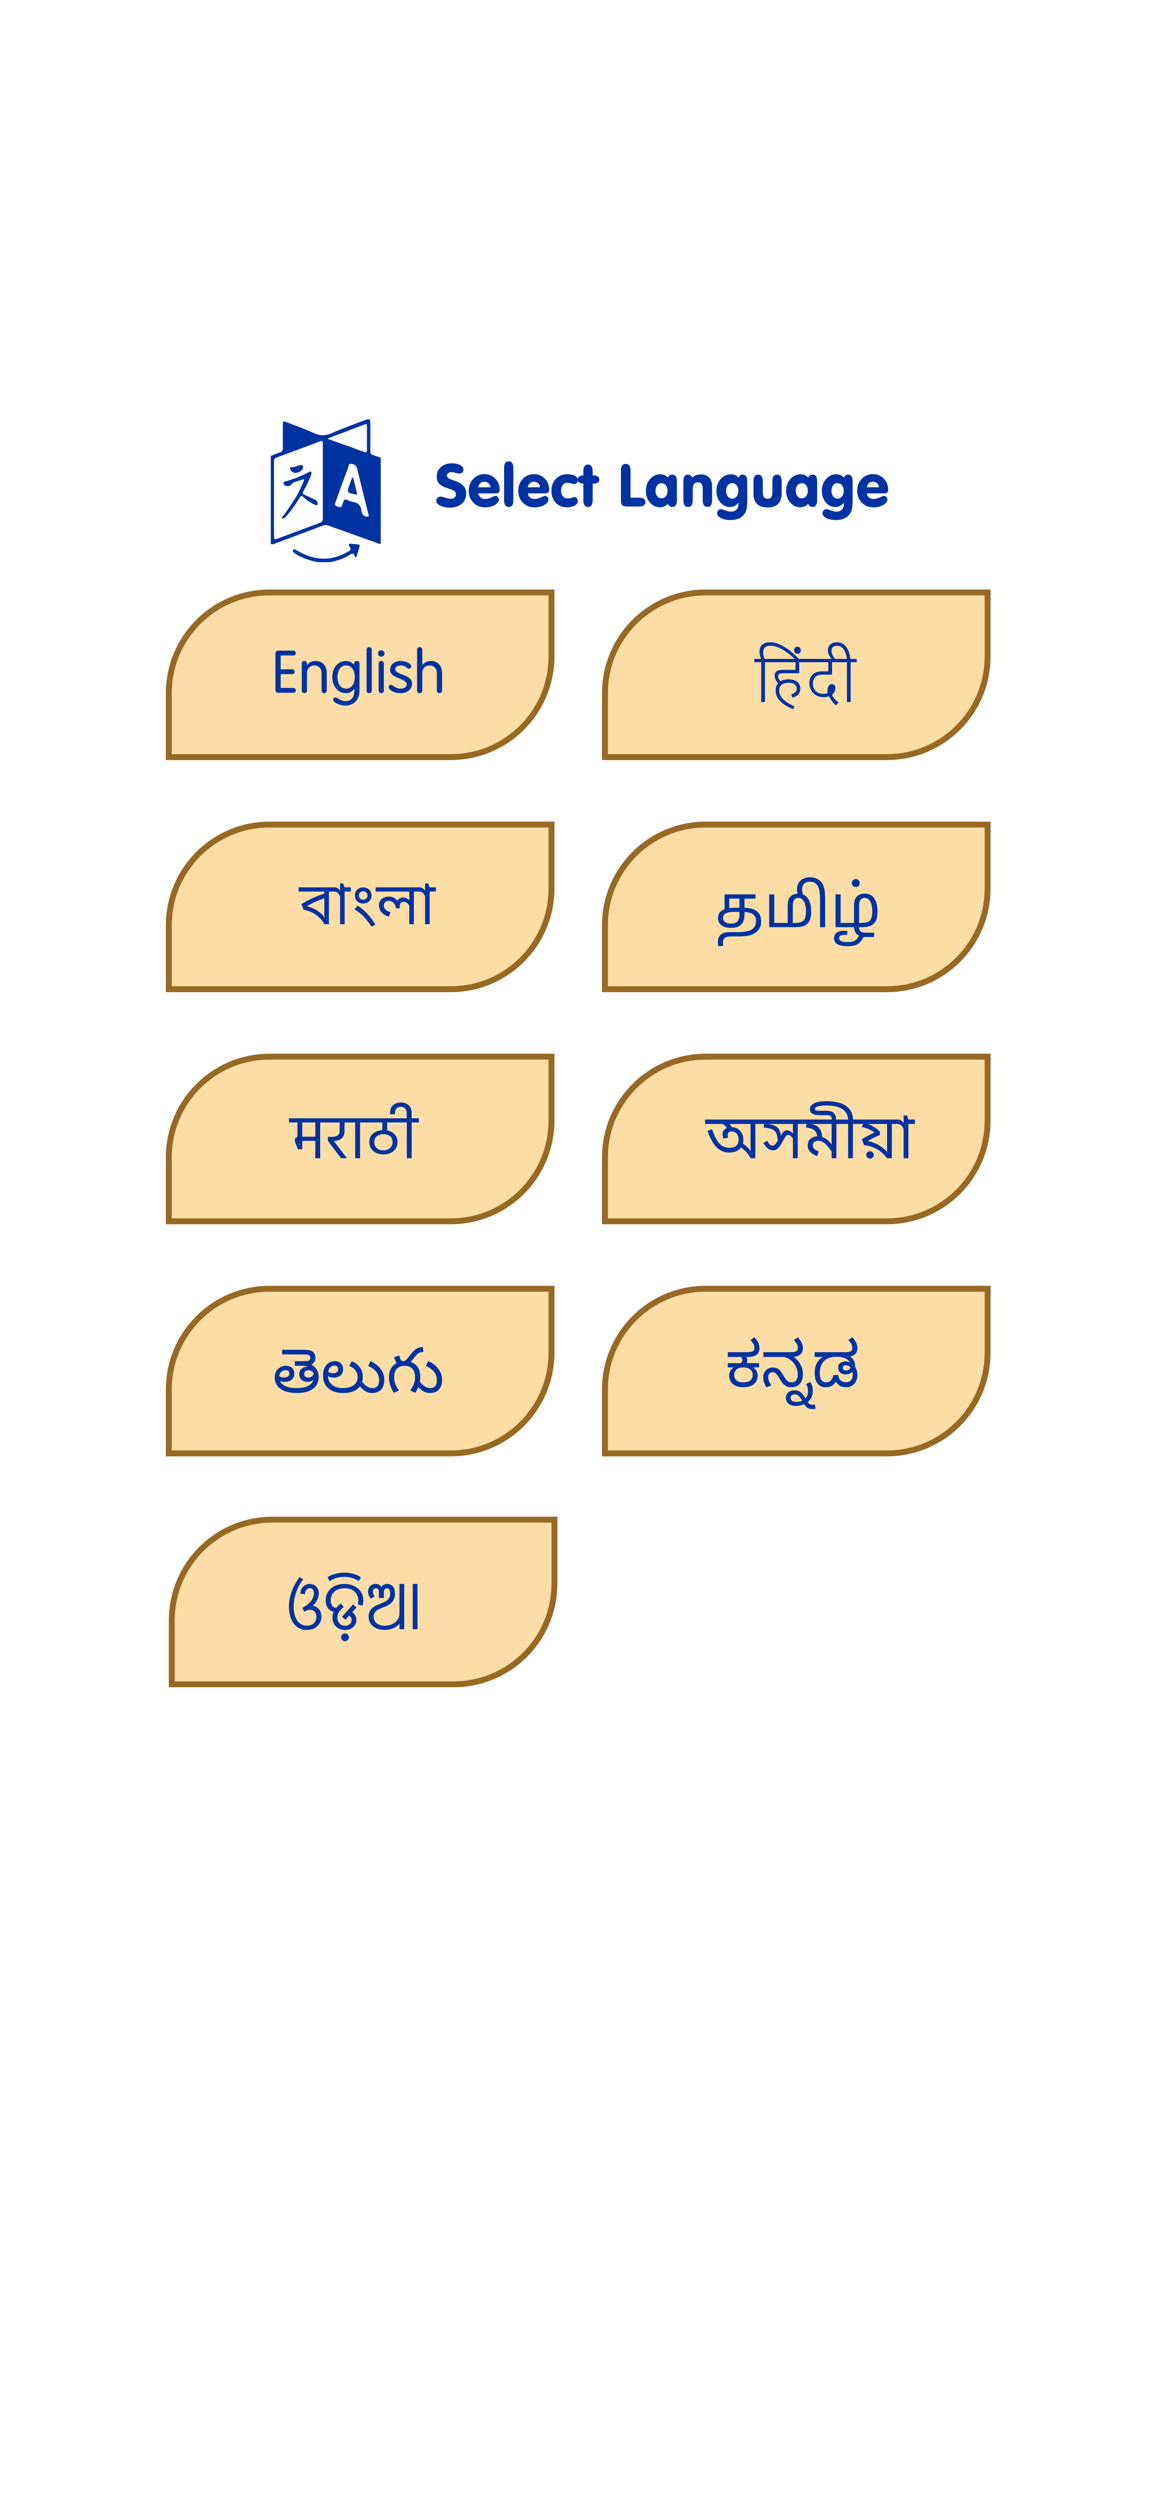 <svg width="390" height="844" viewBox="0 0 390 844" fill="none" xmlns="http://www.w3.org/2000/svg">
<rect width="390" height="844" fill="white"/>
<path d="M91 200H186.219V221.585C186.219 240.363 170.997 255.585 152.219 255.585H57V234C57 215.222 72.222 200 91 200Z" fill="#FCDDA7" stroke="#976925" stroke-width="2"/>
<path d="M94.77 227.58H98.63C98.884 227.58 99.09 227.514 99.25 227.38C99.41 227.247 99.49 227.04 99.49 226.76C99.49 226.48 99.41 226.274 99.25 226.14C99.09 226.007 98.884 225.94 98.63 225.94H94.77V221.28H99.01C99.264 221.28 99.47 221.214 99.63 221.08C99.79 220.947 99.87 220.74 99.87 220.46C99.87 220.18 99.79 219.974 99.63 219.84C99.47 219.707 99.264 219.64 99.01 219.64H93.95C93.617 219.64 93.377 219.734 93.23 219.92C93.084 220.107 93.01 220.334 93.01 220.6V232.92C93.01 233.187 93.084 233.414 93.23 233.6C93.377 233.787 93.617 233.88 93.95 233.88H99.01C99.264 233.88 99.47 233.814 99.63 233.68C99.79 233.547 99.87 233.34 99.87 233.06C99.87 232.78 99.79 232.574 99.63 232.44C99.47 232.307 99.264 232.24 99.01 232.24H94.77V227.58ZM101.897 233.06C101.897 233.354 101.977 233.587 102.137 233.76C102.297 233.92 102.51 234 102.777 234C103.044 234 103.257 233.92 103.417 233.76C103.577 233.587 103.657 233.354 103.657 233.06V227.26C103.657 226.794 103.73 226.394 103.877 226.06C104.024 225.727 104.21 225.46 104.437 225.26C104.677 225.047 104.944 224.894 105.237 224.8C105.53 224.694 105.824 224.64 106.117 224.64C106.41 224.64 106.704 224.694 106.997 224.8C107.29 224.894 107.55 225.047 107.777 225.26C108.017 225.46 108.21 225.727 108.357 226.06C108.504 226.394 108.577 226.794 108.577 227.26V233.06C108.577 233.354 108.657 233.587 108.817 233.76C108.977 233.92 109.19 234 109.457 234C109.724 234 109.937 233.92 110.097 233.76C110.257 233.587 110.337 233.354 110.337 233.06V227.16C110.337 226.414 110.217 225.787 109.977 225.28C109.75 224.76 109.457 224.34 109.097 224.02C108.737 223.7 108.337 223.474 107.897 223.34C107.47 223.194 107.05 223.12 106.637 223.12C106.104 223.12 105.577 223.227 105.057 223.44C104.537 223.654 104.084 224.014 103.697 224.52L103.657 224.48V224.06C103.657 223.767 103.577 223.54 103.417 223.38C103.257 223.207 103.044 223.12 102.777 223.12C102.51 223.12 102.297 223.207 102.137 223.38C101.977 223.54 101.897 223.767 101.897 224.06V233.06ZM121.379 223.98C121.379 223.674 121.285 223.454 121.099 223.32C120.912 223.187 120.732 223.12 120.559 223.12C120.319 223.12 120.099 223.187 119.899 223.32C119.712 223.454 119.619 223.674 119.619 223.98V224.46H119.579C119.459 224.3 119.305 224.14 119.119 223.98C118.932 223.82 118.719 223.68 118.479 223.56C118.239 223.427 117.979 223.32 117.699 223.24C117.432 223.16 117.159 223.12 116.879 223.12C116.132 223.12 115.465 223.274 114.879 223.58C114.305 223.874 113.819 224.274 113.419 224.78C113.019 225.287 112.712 225.867 112.499 226.52C112.299 227.174 112.199 227.854 112.199 228.56C112.199 229.267 112.299 229.947 112.499 230.6C112.712 231.254 113.019 231.834 113.419 232.34C113.819 232.847 114.305 233.254 114.879 233.56C115.465 233.854 116.132 234 116.879 234C117.479 234 118.012 233.867 118.479 233.6C118.945 233.32 119.312 232.947 119.579 232.48H119.619V233.4C119.619 233.787 119.572 234.174 119.479 234.56C119.385 234.947 119.225 235.294 118.999 235.6C118.785 235.92 118.492 236.18 118.119 236.38C117.745 236.58 117.279 236.68 116.719 236.68C116.239 236.68 115.825 236.614 115.479 236.48C115.132 236.36 114.825 236.22 114.559 236.06C114.292 235.9 114.052 235.754 113.839 235.62C113.639 235.5 113.439 235.44 113.239 235.44C112.959 235.44 112.765 235.527 112.659 235.7C112.552 235.887 112.499 236.074 112.499 236.26C112.499 236.487 112.625 236.714 112.879 236.94C113.132 237.167 113.459 237.374 113.859 237.56C114.259 237.747 114.699 237.9 115.179 238.02C115.659 238.14 116.125 238.2 116.579 238.2C117.299 238.2 117.952 238.08 118.539 237.84C119.139 237.614 119.645 237.28 120.059 236.84C120.485 236.4 120.812 235.867 121.039 235.24C121.265 234.614 121.379 233.907 121.379 233.12V223.98ZM113.959 228.56C113.959 228.107 114.005 227.654 114.099 227.2C114.205 226.734 114.372 226.314 114.599 225.94C114.839 225.554 115.145 225.24 115.519 225C115.892 224.76 116.345 224.64 116.879 224.64C117.425 224.64 117.879 224.76 118.239 225C118.612 225.24 118.912 225.554 119.139 225.94C119.379 226.314 119.545 226.734 119.639 227.2C119.745 227.654 119.799 228.107 119.799 228.56C119.799 229.014 119.745 229.474 119.639 229.94C119.545 230.394 119.379 230.814 119.139 231.2C118.912 231.574 118.612 231.88 118.239 232.12C117.879 232.36 117.425 232.48 116.879 232.48C116.345 232.48 115.892 232.36 115.519 232.12C115.145 231.88 114.839 231.574 114.599 231.2C114.372 230.814 114.205 230.394 114.099 229.94C114.005 229.474 113.959 229.014 113.959 228.56ZM125.532 219.38C125.532 219.087 125.452 218.86 125.292 218.7C125.132 218.527 124.919 218.44 124.652 218.44C124.385 218.44 124.172 218.527 124.012 218.7C123.852 218.86 123.772 219.087 123.772 219.38V233.06C123.772 233.354 123.852 233.587 124.012 233.76C124.172 233.92 124.385 234 124.652 234C124.919 234 125.132 233.92 125.292 233.76C125.452 233.587 125.532 233.354 125.532 233.06V219.38ZM129.614 224.06C129.614 223.767 129.534 223.54 129.374 223.38C129.214 223.207 129.001 223.12 128.734 223.12C128.467 223.12 128.254 223.207 128.094 223.38C127.934 223.54 127.854 223.767 127.854 224.06V233.06C127.854 233.354 127.934 233.587 128.094 233.76C128.254 233.92 128.467 234 128.734 234C129.001 234 129.214 233.92 129.374 233.76C129.534 233.587 129.614 233.354 129.614 233.06V224.06ZM127.654 220.6C127.654 220.907 127.754 221.167 127.954 221.38C128.167 221.58 128.427 221.68 128.734 221.68C129.041 221.68 129.294 221.58 129.494 221.38C129.707 221.167 129.814 220.907 129.814 220.6C129.814 220.294 129.707 220.04 129.494 219.84C129.294 219.627 129.041 219.52 128.734 219.52C128.427 219.52 128.167 219.627 127.954 219.84C127.754 220.04 127.654 220.294 127.654 220.6ZM131.696 226.12C131.696 226.614 131.836 227.034 132.116 227.38C132.396 227.714 132.743 228.007 133.156 228.26C133.583 228.5 134.043 228.72 134.536 228.92C135.029 229.107 135.483 229.3 135.896 229.5C136.323 229.7 136.676 229.92 136.956 230.16C137.236 230.4 137.376 230.694 137.376 231.04C137.376 231.4 137.189 231.734 136.816 232.04C136.456 232.334 135.956 232.48 135.316 232.48C134.836 232.48 134.429 232.414 134.096 232.28C133.763 232.147 133.469 232 133.216 231.84C132.963 231.667 132.743 231.514 132.556 231.38C132.369 231.247 132.176 231.18 131.976 231.18C131.789 231.18 131.623 231.254 131.476 231.4C131.329 231.547 131.256 231.74 131.256 231.98C131.256 232.207 131.356 232.44 131.556 232.68C131.769 232.92 132.056 233.14 132.416 233.34C132.776 233.527 133.196 233.687 133.676 233.82C134.169 233.94 134.696 234 135.256 234C135.749 234 136.229 233.934 136.696 233.8C137.163 233.667 137.576 233.467 137.936 233.2C138.296 232.92 138.583 232.58 138.796 232.18C139.023 231.767 139.136 231.28 139.136 230.72C139.136 230.2 138.996 229.767 138.716 229.42C138.436 229.074 138.083 228.78 137.656 228.54C137.243 228.287 136.789 228.074 136.296 227.9C135.803 227.714 135.343 227.534 134.916 227.36C134.503 227.174 134.156 226.974 133.876 226.76C133.596 226.547 133.456 226.287 133.456 225.98C133.456 225.527 133.636 225.194 133.996 224.98C134.369 224.754 134.809 224.64 135.316 224.64C135.743 224.64 136.089 224.7 136.356 224.82C136.623 224.927 136.849 225.047 137.036 225.18C137.223 225.314 137.389 225.44 137.536 225.56C137.696 225.667 137.869 225.72 138.056 225.72C138.323 225.72 138.523 225.647 138.656 225.5C138.789 225.354 138.856 225.187 138.856 225C138.856 224.72 138.736 224.467 138.496 224.24C138.269 224.014 137.983 223.82 137.636 223.66C137.289 223.487 136.903 223.354 136.476 223.26C136.063 223.167 135.676 223.12 135.316 223.12C134.876 223.12 134.436 223.187 133.996 223.32C133.569 223.44 133.183 223.627 132.836 223.88C132.503 224.134 132.229 224.447 132.016 224.82C131.803 225.194 131.696 225.627 131.696 226.12ZM147.503 233.06C147.503 233.354 147.583 233.587 147.743 233.76C147.903 233.92 148.116 234 148.383 234C148.65 234 148.863 233.92 149.023 233.76C149.183 233.587 149.263 233.354 149.263 233.06V227.16C149.263 226.414 149.143 225.787 148.903 225.28C148.676 224.76 148.383 224.34 148.023 224.02C147.663 223.7 147.263 223.474 146.823 223.34C146.396 223.194 145.976 223.12 145.563 223.12C145.03 223.12 144.503 223.227 143.983 223.44C143.463 223.654 143.01 224.014 142.623 224.52L142.583 224.48V219.38C142.583 219.087 142.503 218.86 142.343 218.7C142.183 218.527 141.97 218.44 141.703 218.44C141.436 218.44 141.223 218.527 141.063 218.7C140.903 218.86 140.823 219.087 140.823 219.38V233.06C140.823 233.354 140.903 233.587 141.063 233.76C141.223 233.92 141.436 234 141.703 234C141.97 234 142.183 233.92 142.343 233.76C142.503 233.587 142.583 233.354 142.583 233.06V227.26C142.583 226.794 142.656 226.394 142.803 226.06C142.95 225.727 143.136 225.46 143.363 225.26C143.603 225.047 143.87 224.894 144.163 224.8C144.456 224.694 144.75 224.64 145.043 224.64C145.336 224.64 145.63 224.694 145.923 224.8C146.216 224.894 146.476 225.047 146.703 225.26C146.943 225.46 147.136 225.727 147.283 226.06C147.43 226.394 147.503 226.794 147.503 227.26V233.06Z" fill="#0033A1"/>
<path d="M238.267 200H333.486V221.585C333.486 240.363 318.264 255.585 299.486 255.585H204.267V234C204.267 215.222 219.49 200 238.267 200Z" fill="#FCD99D" fill-opacity="0.9" stroke="#976925" stroke-width="2"/>
<path d="M260.34 223.553H258.289V237H257.039V223.553H254.705V222.439H256.99C256.808 221.997 256.671 221.57 256.58 221.16C256.495 220.75 256.453 220.359 256.453 219.988C256.453 219.526 256.525 219.1 256.668 218.709C256.811 218.318 257.029 217.983 257.322 217.703C257.622 217.423 257.996 217.205 258.445 217.049C258.901 216.893 259.435 216.814 260.047 216.814C260.919 216.814 261.782 216.974 262.635 217.293C263.494 217.612 264.337 218.038 265.164 218.572C265.991 219.1 266.798 219.708 267.586 220.398C268.38 221.089 269.148 221.805 269.891 222.547H268.426C268.27 222.397 268.042 222.182 267.742 221.902C267.443 221.616 267.088 221.307 266.678 220.975C266.274 220.636 265.822 220.291 265.32 219.939C264.819 219.588 264.285 219.269 263.719 218.982C263.159 218.696 262.576 218.462 261.971 218.279C261.372 218.097 260.763 218.006 260.145 218.006C259.663 218.006 259.262 218.064 258.943 218.182C258.631 218.292 258.38 218.449 258.191 218.65C258.009 218.846 257.879 219.077 257.801 219.344C257.723 219.604 257.684 219.881 257.684 220.174C257.684 220.786 257.84 221.541 258.152 222.439H260.34V223.553ZM267.156 234.402C267.352 234.344 267.557 234.269 267.771 234.178C267.993 234.087 268.195 233.966 268.377 233.816C268.566 233.66 268.722 233.471 268.846 233.25C268.969 233.029 269.031 232.758 269.031 232.439C269.031 232.12 268.966 231.84 268.836 231.6C268.712 231.352 268.53 231.147 268.289 230.984C268.048 230.822 267.758 230.701 267.42 230.623C267.081 230.538 266.704 230.496 266.287 230.496C265.929 230.496 265.561 230.532 265.184 230.604C264.806 230.675 264.464 230.809 264.158 231.004C263.852 231.193 263.598 231.456 263.396 231.795C263.201 232.127 263.104 232.557 263.104 233.084C263.104 233.611 263.204 234.1 263.406 234.549C263.608 234.992 263.868 235.398 264.188 235.77C264.507 236.134 264.861 236.463 265.252 236.756C265.649 237.049 266.036 237.306 266.414 237.527C266.798 237.749 267.153 237.934 267.479 238.084C267.811 238.24 268.074 238.364 268.27 238.455L267.791 239.422C267.342 239.214 266.883 238.992 266.414 238.758C265.952 238.523 265.503 238.266 265.066 237.986C264.63 237.713 264.22 237.41 263.836 237.078C263.452 236.746 263.117 236.382 262.83 235.984C262.544 235.581 262.316 235.141 262.146 234.666C261.984 234.191 261.902 233.667 261.902 233.094C261.902 232.56 261.974 232.094 262.117 231.697C262.26 231.294 262.459 230.945 262.713 230.652C262.361 230.281 262.081 229.865 261.873 229.402C261.665 228.94 261.561 228.494 261.561 228.064C261.561 227.798 261.606 227.547 261.697 227.312C261.788 227.078 261.932 226.873 262.127 226.697C262.329 226.521 262.586 226.385 262.898 226.287C263.211 226.183 263.589 226.131 264.031 226.131H268.621V223.553H259.666V222.439H272.098V223.553H269.861V227.283H264.1C263.852 227.283 263.644 227.312 263.475 227.371C263.305 227.423 263.165 227.498 263.055 227.596C262.951 227.693 262.876 227.807 262.83 227.938C262.785 228.068 262.762 228.204 262.762 228.348C262.762 228.491 262.781 228.637 262.82 228.787C262.859 228.937 262.911 229.083 262.977 229.227C263.042 229.37 263.117 229.51 263.201 229.646C263.292 229.777 263.387 229.894 263.484 229.998C263.868 229.77 264.295 229.604 264.764 229.5C265.239 229.389 265.73 229.334 266.238 229.334C266.818 229.334 267.352 229.399 267.84 229.529C268.328 229.66 268.748 229.858 269.1 230.125C269.458 230.385 269.734 230.714 269.93 231.111C270.132 231.502 270.232 231.961 270.232 232.488C270.232 233.016 270.141 233.458 269.959 233.816C269.777 234.168 269.549 234.458 269.275 234.686C269.008 234.913 268.722 235.092 268.416 235.223C268.117 235.353 267.846 235.457 267.605 235.535L267.156 234.402ZM268.133 219.5C268.133 219.155 268.237 218.875 268.445 218.66C268.654 218.439 268.921 218.328 269.246 218.328C269.409 218.328 269.562 218.361 269.705 218.426C269.848 218.484 269.972 218.569 270.076 218.68C270.18 218.784 270.262 218.911 270.32 219.061C270.379 219.21 270.408 219.373 270.408 219.549C270.408 219.9 270.304 220.184 270.096 220.398C269.881 220.613 269.614 220.721 269.295 220.721C269.126 220.721 268.973 220.691 268.836 220.633C268.693 220.574 268.569 220.493 268.465 220.389C268.361 220.278 268.279 220.148 268.221 219.998C268.162 219.848 268.133 219.682 268.133 219.5ZM284.324 223.553H280.945V227.742H277.762C276.674 227.742 275.857 228.009 275.311 228.543C274.77 229.077 274.5 229.832 274.5 230.809C274.5 231.447 274.604 231.984 274.812 232.42C275.027 232.856 275.301 233.208 275.633 233.475C275.971 233.742 276.349 233.934 276.766 234.051C277.189 234.168 277.609 234.227 278.025 234.227C278.273 234.227 278.527 234.207 278.787 234.168C279.054 234.122 279.292 234.051 279.5 233.953C279.467 233.836 279.445 233.709 279.432 233.572C279.419 233.436 279.412 233.299 279.412 233.162C279.412 232.902 279.438 232.641 279.49 232.381C279.549 232.114 279.637 231.873 279.754 231.658C279.878 231.443 280.034 231.268 280.223 231.131C280.411 230.994 280.636 230.926 280.896 230.926C281.085 230.926 281.255 230.962 281.404 231.033C281.554 231.105 281.678 231.206 281.775 231.336C281.88 231.46 281.958 231.606 282.01 231.775C282.068 231.945 282.098 232.13 282.098 232.332C282.098 232.664 282.01 233.022 281.834 233.406C281.665 233.79 281.368 234.165 280.945 234.529C281.115 234.998 281.385 235.447 281.756 235.877C282.127 236.3 282.589 236.727 283.143 237.156L282.225 238.123C281.84 237.778 281.512 237.436 281.238 237.098C280.971 236.766 280.75 236.463 280.574 236.189C280.398 235.91 280.258 235.669 280.154 235.467C280.057 235.265 279.985 235.125 279.939 235.047C279.653 235.151 279.357 235.229 279.051 235.281C278.745 235.333 278.436 235.359 278.123 235.359C277.531 235.359 276.945 235.262 276.365 235.066C275.792 234.871 275.278 234.578 274.822 234.188C274.367 233.79 273.999 233.296 273.719 232.703C273.439 232.111 273.299 231.421 273.299 230.633C273.299 229.956 273.403 229.367 273.611 228.865C273.826 228.364 274.122 227.951 274.5 227.625C274.878 227.293 275.324 227.046 275.838 226.883C276.359 226.72 276.922 226.639 277.527 226.639H279.695V223.553H271.424V222.439H284.324V223.553ZM289.285 223.553H287.234V237H285.984V223.553H283.65V222.439H286.014C285.896 221.743 285.753 221.15 285.584 220.662C285.415 220.174 285.229 219.767 285.027 219.441C284.826 219.109 284.614 218.849 284.393 218.66C284.178 218.471 283.966 218.328 283.758 218.23C283.543 218.133 283.344 218.071 283.162 218.045C282.973 218.019 282.811 218.006 282.674 218.006C282.329 218.006 282.036 218.051 281.795 218.143C281.548 218.227 281.349 218.344 281.199 218.494C281.043 218.644 280.929 218.82 280.857 219.021C280.786 219.223 280.75 219.441 280.75 219.676C280.75 219.91 280.783 220.154 280.848 220.408C280.913 220.656 281.004 220.906 281.121 221.16C281.238 221.408 281.382 221.652 281.551 221.893C281.72 222.127 281.909 222.345 282.117 222.547H280.887C280.457 222.059 280.128 221.574 279.9 221.092C279.666 220.604 279.549 220.096 279.549 219.568C279.549 219.165 279.617 218.794 279.754 218.455C279.891 218.117 280.089 217.827 280.35 217.586C280.61 217.339 280.932 217.15 281.316 217.02C281.694 216.883 282.124 216.814 282.605 216.814C283.309 216.814 283.921 216.958 284.441 217.244C284.962 217.531 285.405 217.928 285.77 218.436C286.141 218.937 286.437 219.529 286.658 220.213C286.88 220.896 287.046 221.639 287.156 222.439H289.285V223.553Z" fill="#0033A1"/>
<path d="M91 278.354H186.219V299.939C186.219 318.717 170.997 333.939 152.219 333.939H57V312.354C57 293.576 72.222 278.354 91 278.354Z" fill="#FCD99D" fill-opacity="0.9" stroke="#976925" stroke-width="2"/>
<path d="M113.151 299.56V300.98H111.051V312H109.511C109.111 311.2 108.558 310.467 107.851 309.8C107.158 309.12 106.358 308.547 105.451 308.08C104.545 307.613 103.578 307.3 102.551 307.14L101.771 305.22C103.051 304.447 104.371 303.747 105.731 303.12C107.105 302.493 108.518 301.96 109.971 301.52L109.511 302.36V300.98H100.831V299.56H113.151ZM109.511 302.52L109.931 303.08C108.918 303.413 107.851 303.827 106.731 304.32C105.611 304.8 104.578 305.333 103.631 305.92C104.351 306.08 105.118 306.353 105.931 306.74C106.745 307.127 107.498 307.613 108.191 308.2C108.885 308.787 109.418 309.467 109.791 310.24H109.611C109.585 309.933 109.558 309.627 109.531 309.32C109.518 309.013 109.511 308.647 109.511 308.22V302.52ZM118.465 299.56V300.98H116.365V312H114.825V302.62C114.665 302.167 114.425 301.78 114.105 301.46C113.799 301.14 113.399 300.98 112.905 300.98H112.745V299.56H113.045C113.365 299.56 113.699 299.667 114.045 299.88C114.392 300.08 114.672 300.393 114.885 300.82C114.872 300.753 114.859 300.6 114.845 300.36C114.832 300.12 114.825 299.913 114.825 299.74V298.24H115.905L116.345 299.56H118.465ZM120.718 305.72C121.558 306.227 122.351 306.833 123.098 307.54C123.858 308.233 124.544 308.98 125.158 309.78C125.784 310.58 126.311 311.373 126.738 312.16L125.438 312.82C124.891 311.98 124.344 311.227 123.798 310.56C123.264 309.88 122.671 309.253 122.018 308.68C121.378 308.107 120.611 307.547 119.718 307L120.718 305.72ZM119.818 302.28C119.818 301.733 119.938 301.26 120.178 300.86C120.431 300.447 120.771 300.127 121.198 299.9C121.624 299.673 122.104 299.56 122.638 299.56C123.171 299.56 123.651 299.673 124.078 299.9C124.504 300.127 124.838 300.447 125.078 300.86C125.331 301.26 125.458 301.733 125.458 302.28C125.458 302.827 125.331 303.307 125.078 303.72C124.838 304.133 124.504 304.453 124.078 304.68C123.651 304.907 123.171 305.02 122.638 305.02C122.104 305.02 121.624 304.907 121.198 304.68C120.771 304.453 120.431 304.14 120.178 303.74C119.938 303.327 119.818 302.84 119.818 302.28ZM121.198 302.28C121.198 302.733 121.331 303.087 121.598 303.34C121.878 303.593 122.224 303.72 122.638 303.72C123.064 303.72 123.411 303.593 123.678 303.34C123.944 303.073 124.078 302.72 124.078 302.28C124.078 301.827 123.944 301.48 123.678 301.24C123.411 300.987 123.064 300.86 122.638 300.86C122.224 300.86 121.878 300.993 121.598 301.26C121.331 301.513 121.198 301.853 121.198 302.28ZM141.847 299.56V300.98H139.747V312H138.207V305.3L138.327 305.82C138.034 305.393 137.721 305.053 137.387 304.8C137.067 304.547 136.714 304.42 136.327 304.42C136.127 304.42 135.921 304.46 135.707 304.54C135.507 304.607 135.334 304.74 135.187 304.94C135.054 305.14 134.987 305.447 134.987 305.86C134.987 306.007 134.987 306.14 134.987 306.26C135.001 306.367 135.014 306.473 135.027 306.58L133.727 306.68C133.674 306.133 133.527 305.673 133.287 305.3C133.047 304.913 132.754 304.62 132.407 304.42C132.061 304.22 131.687 304.12 131.287 304.12C130.927 304.12 130.621 304.193 130.367 304.34C130.114 304.473 129.921 304.66 129.787 304.9C129.654 305.127 129.587 305.387 129.587 305.68C129.587 306.213 129.781 306.667 130.167 307.04C130.567 307.413 131.127 307.727 131.847 307.98L131.307 309.46C130.667 309.26 130.094 308.987 129.587 308.64C129.081 308.293 128.681 307.867 128.387 307.36C128.094 306.853 127.947 306.267 127.947 305.6C127.947 305 128.094 304.487 128.387 304.06C128.681 303.62 129.074 303.28 129.567 303.04C130.061 302.8 130.601 302.68 131.187 302.68C131.894 302.68 132.501 302.813 133.007 303.08C133.514 303.333 133.981 303.747 134.407 304.32L134.107 304.34C134.241 303.9 134.494 303.567 134.867 303.34C135.254 303.1 135.654 302.98 136.067 302.98C136.547 302.98 136.961 303.073 137.307 303.26C137.654 303.447 138.034 303.713 138.447 304.06L138.267 304.36C138.254 304.08 138.241 303.8 138.227 303.52C138.214 303.24 138.207 302.953 138.207 302.66V300.98H126.827V299.56H141.847ZM147.176 299.56V300.98H145.076V312H143.536V302.62C143.376 302.167 143.136 301.78 142.816 301.46C142.51 301.14 142.11 300.98 141.616 300.98H141.456V299.56H141.756C142.076 299.56 142.41 299.667 142.756 299.88C143.103 300.08 143.383 300.393 143.596 300.82C143.583 300.753 143.57 300.6 143.556 300.36C143.543 300.12 143.536 299.913 143.536 299.74V298.24H144.616L145.056 299.56H147.176Z" fill="#0033A1"/>
<path d="M238.267 278.354H333.486V299.939C333.486 318.717 318.264 333.939 299.486 333.939H204.267V312.354C204.267 293.576 219.49 278.354 238.267 278.354Z" fill="#FCD99D" fill-opacity="0.9" stroke="#976925" stroke-width="2"/>
<path d="M246.683 313.24C245.883 313.24 245.163 313.113 244.523 312.86C243.883 312.607 243.376 312.233 243.003 311.74C242.63 311.247 242.443 310.653 242.443 309.96C242.443 309.24 242.63 308.62 243.003 308.1C243.39 307.567 243.996 307.16 244.823 306.88C245.65 306.587 246.743 306.44 248.103 306.44H251.003C252.163 306.44 253.196 306.587 254.103 306.88C255.01 307.16 255.716 307.633 256.223 308.3C256.743 308.967 257.003 309.88 257.003 311.04C257.003 311.933 256.836 312.68 256.503 313.28C256.17 313.893 255.696 314.427 255.083 314.88C254.643 315.187 254.143 315.433 253.583 315.62C253.036 315.807 252.403 315.933 251.683 316C250.963 316.08 250.123 316.12 249.163 316.12H246.903C246.343 316.12 245.91 316.16 245.603 316.24C245.296 316.32 245.03 316.433 244.803 316.58C244.59 316.727 244.423 316.933 244.303 317.2C244.183 317.467 244.123 317.82 244.123 318.26C244.123 318.46 244.13 318.647 244.143 318.82C244.156 319.007 244.17 319.18 244.183 319.34L242.543 319.42C242.503 319.18 242.47 318.913 242.443 318.62C242.416 318.34 242.403 318.087 242.403 317.86C242.403 317.273 242.51 316.773 242.723 316.36C242.936 315.96 243.21 315.633 243.543 315.38C243.783 315.207 244.03 315.067 244.283 314.96C244.55 314.867 244.85 314.793 245.183 314.74C245.53 314.7 245.923 314.68 246.363 314.68H248.543C249.73 314.68 250.703 314.627 251.463 314.52C252.223 314.427 252.836 314.273 253.303 314.06C253.77 313.86 254.156 313.593 254.463 313.26C254.73 312.967 254.93 312.627 255.063 312.24C255.21 311.84 255.283 311.393 255.283 310.9C255.283 310.247 255.15 309.72 254.883 309.32C254.63 308.92 254.283 308.613 253.843 308.4C253.416 308.187 252.936 308.04 252.403 307.96C251.883 307.88 251.35 307.84 250.803 307.84H247.963C247.283 307.84 246.703 307.88 246.223 307.96C245.756 308.04 245.356 308.173 245.023 308.36C244.73 308.533 244.51 308.747 244.363 309C244.23 309.24 244.163 309.553 244.163 309.94C244.163 310.553 244.416 311.02 244.923 311.34C245.43 311.647 246.07 311.8 246.843 311.8C247.43 311.8 247.93 311.713 248.343 311.54C248.77 311.353 249.096 311.04 249.323 310.6C249.563 310.147 249.683 309.527 249.683 308.74V303.36H246.243V306.96L244.663 307.28V301.92H255.123V303.36H251.383V308.48C251.383 309.373 251.303 310.073 251.143 310.58C250.996 311.087 250.783 311.513 250.503 311.86C250.09 312.367 249.556 312.727 248.903 312.94C248.263 313.14 247.523 313.24 246.683 313.24ZM269.567 301.68C270.567 301.68 271.387 301.94 272.027 302.46C272.667 302.967 273.14 303.68 273.447 304.6C273.753 305.507 273.907 306.56 273.907 307.76C273.907 308.693 273.807 309.493 273.607 310.16C273.407 310.827 273.087 311.373 272.647 311.8C272.34 312.107 271.987 312.347 271.587 312.52C271.187 312.693 270.713 312.82 270.167 312.9C269.633 312.967 268.98 313 268.207 313H259.727V301.92H261.447V311.56H265.967V305.9C265.967 305.073 266.04 304.42 266.187 303.94C266.347 303.447 266.573 303.033 266.867 302.7C267.173 302.367 267.54 302.113 267.967 301.94C268.393 301.767 268.927 301.68 269.567 301.68ZM269.527 303.12C269.3 303.12 269.08 303.16 268.867 303.24C268.653 303.307 268.473 303.42 268.327 303.58C268.113 303.82 267.953 304.12 267.847 304.48C267.74 304.827 267.687 305.413 267.687 306.24V311.56H268.627C269.533 311.56 270.24 311.433 270.747 311.18C271.253 310.927 271.613 310.513 271.827 309.94C272.04 309.367 272.147 308.607 272.147 307.66C272.147 306.807 272.053 306.04 271.867 305.36C271.693 304.68 271.413 304.14 271.027 303.74C270.653 303.327 270.153 303.12 269.527 303.12ZM273.555 296.14C274.275 296.14 274.928 296.26 275.515 296.5C276.115 296.727 276.641 297.073 277.095 297.54C277.401 297.847 277.668 298.233 277.895 298.7C278.121 299.153 278.295 299.747 278.415 300.48C278.548 301.2 278.615 302.113 278.615 303.22V313H276.895V303.58C276.895 302.62 276.848 301.827 276.755 301.2C276.675 300.573 276.555 300.06 276.395 299.66C276.235 299.247 276.041 298.907 275.815 298.64C275.535 298.293 275.201 298.04 274.815 297.88C274.415 297.72 273.981 297.64 273.515 297.64C272.941 297.64 272.455 297.753 272.055 297.98C271.655 298.193 271.355 298.5 271.155 298.9C270.941 299.287 270.835 299.74 270.835 300.26C270.835 300.633 270.888 301.04 270.995 301.48C271.101 301.907 271.268 302.313 271.495 302.7H269.675C269.501 302.3 269.368 301.9 269.275 301.5C269.168 301.1 269.115 300.693 269.115 300.28C269.115 299.56 269.235 298.94 269.475 298.42C269.715 297.9 270.041 297.473 270.455 297.14C270.868 296.807 271.341 296.56 271.875 296.4C272.408 296.227 272.968 296.14 273.555 296.14ZM291.969 301.68C292.969 301.68 293.789 301.94 294.429 302.46C295.069 302.967 295.542 303.68 295.849 304.6C296.156 305.507 296.309 306.56 296.309 307.76C296.309 308.693 296.209 309.493 296.009 310.16C295.809 310.827 295.489 311.373 295.049 311.8C294.742 312.107 294.389 312.347 293.989 312.52C293.589 312.693 293.116 312.82 292.569 312.9C292.036 312.967 291.382 313 290.609 313H282.129V301.92H283.849V311.56H288.369V305.9C288.369 305.073 288.442 304.42 288.589 303.94C288.749 303.447 288.976 303.033 289.269 302.7C289.576 302.367 289.942 302.113 290.369 301.94C290.796 301.767 291.329 301.68 291.969 301.68ZM291.929 303.12C291.702 303.12 291.482 303.16 291.269 303.24C291.056 303.307 290.876 303.42 290.729 303.58C290.516 303.82 290.356 304.12 290.249 304.48C290.142 304.827 290.089 305.413 290.089 306.24V311.56H291.029C291.936 311.56 292.642 311.433 293.149 311.18C293.656 310.927 294.016 310.513 294.229 309.94C294.442 309.367 294.549 308.607 294.549 307.66C294.549 306.807 294.456 306.04 294.269 305.36C294.096 304.68 293.816 304.14 293.429 303.74C293.056 303.327 292.556 303.12 291.929 303.12ZM284.769 314.22C284.996 314.22 285.229 314.227 285.469 314.24C285.722 314.267 285.956 314.293 286.169 314.32L286.009 315.66C285.876 315.633 285.729 315.613 285.569 315.6C285.409 315.6 285.229 315.6 285.029 315.6C284.536 315.6 284.129 315.68 283.809 315.84C283.502 316.013 283.349 316.3 283.349 316.7C283.349 317.06 283.476 317.333 283.729 317.52C283.996 317.72 284.322 317.853 284.709 317.92C285.109 317.987 285.502 318.02 285.889 318.02H286.389C287.069 318.02 287.636 317.94 288.089 317.78C288.542 317.62 288.916 317.393 289.209 317.1C289.502 316.807 289.749 316.453 289.949 316.04C290.069 315.813 290.189 315.627 290.309 315.48C290.429 315.347 290.596 315.24 290.809 315.16C291.036 315.093 291.356 315.047 291.769 315.02L293.269 315.26C292.696 315.38 292.276 315.553 292.009 315.78C291.756 316.02 291.556 316.307 291.409 316.64C291.116 317.2 290.762 317.687 290.349 318.1C289.949 318.527 289.422 318.853 288.769 319.08C288.129 319.307 287.289 319.42 286.249 319.42H285.749C285.136 319.42 284.542 319.347 283.969 319.2C283.396 319.067 282.936 318.88 282.589 318.64C282.336 318.453 282.109 318.2 281.909 317.88C281.722 317.56 281.629 317.173 281.629 316.72C281.629 315.947 281.916 315.333 282.489 314.88C283.076 314.44 283.836 314.22 284.769 314.22ZM291.349 316.32L291.009 316.14C290.516 316.033 290.069 315.86 289.669 315.62C289.282 315.38 288.976 315.047 288.749 314.62C288.522 314.193 288.396 313.653 288.369 313H290.069C290.082 313.387 290.149 313.713 290.269 313.98C290.402 314.26 290.616 314.473 290.909 314.62C291.096 314.7 291.316 314.76 291.569 314.8C291.836 314.853 292.176 314.88 292.589 314.88H295.149V316.32H291.349ZM288.969 299.44C288.582 299.44 288.262 299.32 288.009 299.08C287.756 298.827 287.629 298.5 287.629 298.1C287.629 297.713 287.756 297.393 288.009 297.14C288.262 296.887 288.582 296.76 288.969 296.76C289.356 296.76 289.676 296.887 289.929 297.14C290.182 297.393 290.309 297.713 290.309 298.1C290.309 298.5 290.182 298.827 289.929 299.08C289.676 299.32 289.356 299.44 288.969 299.44Z" fill="#0033A1"/>
<path d="M91 356.707H186.219V378.293C186.219 397.07 170.997 412.293 152.219 412.293H57V390.707C57 371.93 72.222 356.707 91 356.707Z" fill="#FCD99D" fill-opacity="0.9" stroke="#976925" stroke-width="2"/>
<path d="M97.587 378.925V377.518H110.523V378.925H108.108V391H106.47V385.12H102.06V387.976H100.632L100.107 386.8C99.729 385.904 99.54 385.274 99.54 384.91C99.54 384.63 99.617 384.392 99.771 384.196C99.939 384 100.156 383.867 100.422 383.797V378.925H97.587ZM106.47 378.925H102.06V383.734H106.47V378.925ZM110.717 385.141V383.776H112.124C113.832 383.776 114.686 383.104 114.686 381.76V378.925H109.604V377.518H118.424V378.925H116.324V381.907C116.324 382.901 116.016 383.685 115.4 384.259C114.784 384.819 113.958 385.113 112.922 385.141H112.691L117.143 391H115.148L110.717 385.141ZM117.5 378.925V377.518H124.01V378.925H121.574V391H119.936V378.925H117.5ZM132.549 385.561C132.549 384.693 132.269 384.028 131.709 383.566C131.149 383.104 130.4 382.873 129.462 382.873C128.622 382.873 127.894 383.097 127.278 383.545C126.676 383.993 126.375 384.658 126.375 385.54C126.375 386.38 126.655 387.059 127.215 387.577C127.775 388.095 128.524 388.354 129.462 388.354C130.386 388.354 131.128 388.095 131.688 387.577C132.262 387.059 132.549 386.387 132.549 385.561ZM135.846 378.925H130.722V381.634C131.772 381.83 132.619 382.271 133.263 382.957C133.907 383.629 134.229 384.497 134.229 385.561C134.229 386.779 133.788 387.773 132.906 388.543C132.038 389.313 130.89 389.698 129.462 389.698C128.048 389.698 126.9 389.313 126.018 388.543C125.136 387.773 124.695 386.772 124.695 385.54C124.695 384.308 125.122 383.349 125.976 382.663C126.844 381.977 127.88 381.599 129.084 381.529V378.925H123.078V377.518H135.846V378.925ZM138.985 377.518H141.421V378.925H139.006V391H137.368V378.925H134.932V377.518H137.326V375.754C137.326 375.068 137.137 374.543 136.759 374.179C136.395 373.815 135.912 373.633 135.31 373.633C134.708 373.633 134.232 373.815 133.882 374.179C133.532 374.529 133.357 375.054 133.357 375.754V376.132H131.719V375.712C131.719 374.536 132.062 373.654 132.748 373.066C133.42 372.478 134.274 372.184 135.31 372.184C136.36 372.184 137.235 372.478 137.935 373.066C138.635 373.654 138.985 374.536 138.985 375.712V377.518Z" fill="#0033A1"/>
<path d="M238.267 356.707H333.486V378.293C333.486 397.07 318.264 412.293 299.486 412.293H204.267V390.707C204.267 371.93 219.49 356.707 238.267 356.707Z" fill="#FCD99D" fill-opacity="0.9" stroke="#976925" stroke-width="2"/>
<path d="M257.251 377.938V379.429H255.046V391H253.429C253.023 390.174 252.519 389.453 251.917 388.837C251.315 388.207 250.671 387.668 249.985 387.22L250.51 385.834C251.042 386.142 251.595 386.562 252.169 387.094C252.743 387.626 253.184 388.165 253.492 388.711C253.478 388.501 253.464 388.305 253.45 388.123C253.45 387.941 253.443 387.752 253.429 387.556C253.429 387.36 253.429 387.15 253.429 386.926V379.429H238.078V377.938H257.251ZM246.184 389.089C245.232 389.089 244.322 388.865 243.454 388.417C242.586 387.969 241.767 387.213 240.997 386.149C240.241 385.071 239.541 383.594 238.897 381.718L240.43 381.214C240.934 382.67 241.459 383.867 242.005 384.805C242.565 385.729 243.188 386.408 243.874 386.842C244.56 387.276 245.344 387.493 246.226 387.493C246.996 387.493 247.612 387.374 248.074 387.136C248.55 386.884 248.893 386.548 249.103 386.128C249.313 385.694 249.418 385.218 249.418 384.7C249.418 383.888 249.194 383.23 248.746 382.726C248.312 382.222 247.766 381.97 247.108 381.97C246.646 381.97 246.296 382.075 246.058 382.285C245.82 382.481 245.701 382.782 245.701 383.188C245.701 383.286 245.715 383.419 245.743 383.587C245.771 383.755 245.813 383.909 245.869 384.049L244.273 384.364C244.175 384.07 244.098 383.804 244.042 383.566C244 383.314 243.979 383.076 243.979 382.852C243.979 382.334 244.119 381.9 244.399 381.55C244.693 381.2 245.064 380.941 245.512 380.773C245.974 380.591 246.457 380.5 246.961 380.5C247.787 380.5 248.501 380.689 249.103 381.067C249.705 381.431 250.174 381.935 250.51 382.579C250.846 383.223 251.014 383.972 251.014 384.826C251.014 385.582 250.839 386.289 250.489 386.947C250.139 387.591 249.607 388.109 248.893 388.501C248.179 388.893 247.276 389.089 246.184 389.089ZM245.512 381.235C245.442 380.787 245.232 380.395 244.882 380.059C244.546 379.709 244.049 379.464 243.391 379.324L243.895 378.379L244.84 378.631C245.638 378.939 246.212 379.289 246.562 379.681C246.912 380.073 247.115 380.57 247.171 381.172L245.512 381.235ZM271.564 377.938V379.429H269.359V391H267.742V383.587L268.225 384.91C267.791 384.336 267.413 383.895 267.091 383.587C266.783 383.279 266.482 383.125 266.188 383.125C265.992 383.125 265.81 383.181 265.642 383.293C265.474 383.405 265.285 383.622 265.075 383.944C264.865 384.252 264.585 384.728 264.235 385.372C263.857 386.058 263.514 386.625 263.206 387.073C262.898 387.507 262.569 387.829 262.219 388.039C261.883 388.235 261.47 388.333 260.98 388.333C260.602 388.333 260.238 388.256 259.888 388.102C259.552 387.948 259.209 387.696 258.859 387.346C258.523 386.982 258.159 386.492 257.767 385.876L259.048 385.099C259.426 385.771 259.741 386.212 259.993 386.422C260.245 386.632 260.518 386.737 260.812 386.737C261.05 386.737 261.274 386.667 261.484 386.527C261.708 386.373 261.946 386.114 262.198 385.75C262.464 385.386 262.765 384.889 263.101 384.259L263.584 383.566C263.948 382.81 264.298 382.292 264.634 382.012C264.97 381.718 265.341 381.571 265.747 381.571C266.209 381.571 266.622 381.704 266.986 381.97C267.364 382.222 267.798 382.614 268.288 383.146L267.868 383.167C267.812 382.845 267.777 382.544 267.763 382.264C267.749 381.97 267.742 381.676 267.742 381.382V379.429H256.822V377.938H271.564ZM262.723 385.309C262.583 384.357 262.436 383.601 262.282 383.041C262.142 382.481 261.89 382.047 261.526 381.739C261.176 381.417 260.7 381.179 260.098 381.025C259.496 380.857 258.74 380.717 257.83 380.605L258.145 379.009L259.279 379.429C260.077 379.555 260.742 379.716 261.274 379.912C261.806 380.108 262.233 380.367 262.555 380.689C262.891 380.997 263.143 381.382 263.311 381.844C263.479 382.306 263.591 382.866 263.647 383.524L262.723 385.309ZM284.619 377.938V379.429H282.414V391H280.797V388.165L281.175 389.278C280.685 388.536 280.188 387.85 279.684 387.22C279.194 386.59 278.669 386.079 278.109 385.687C277.563 385.295 276.961 385.099 276.303 385.099C275.785 385.099 275.344 385.232 274.98 385.498C274.63 385.764 274.455 386.163 274.455 386.695C274.455 387.157 274.623 387.549 274.959 387.871C275.295 388.179 275.792 388.445 276.45 388.669L275.925 390.286C275.169 390.02 274.553 389.698 274.077 389.32C273.615 388.942 273.272 388.529 273.048 388.081C272.838 387.619 272.733 387.136 272.733 386.632C272.733 385.96 272.894 385.4 273.216 384.952C273.552 384.504 273.972 384.168 274.476 383.944C274.994 383.706 275.512 383.587 276.03 383.587C276.87 383.587 277.605 383.741 278.235 384.049C278.879 384.357 279.439 384.77 279.915 385.288C280.405 385.806 280.846 386.387 281.238 387.031L280.881 387.094C280.853 386.772 280.832 386.45 280.818 386.128C280.804 385.792 280.797 385.449 280.797 385.099V379.429H271.137V377.938H284.619ZM277.626 384.217C277.626 384.301 277.619 384.385 277.605 384.469C277.605 384.553 277.598 384.637 277.584 384.721L275.988 384.238C275.96 383.426 275.82 382.775 275.568 382.285C275.316 381.795 274.917 381.424 274.371 381.172C273.825 380.906 273.083 380.724 272.145 380.626L272.418 379.114L273.384 379.387C274.056 379.443 274.651 379.583 275.169 379.807C275.701 380.017 276.149 380.318 276.513 380.71C276.877 381.102 277.15 381.592 277.332 382.18C277.528 382.754 277.626 383.433 277.626 384.217ZM290.206 379.429H288.001V391H286.384V379.429H284.2V377.938H286.384C286.328 377.028 286.09 376.265 285.67 375.649C285.264 375.033 284.732 374.55 284.074 374.2C283.402 373.836 282.646 373.577 281.806 373.423C280.952 373.269 280.056 373.192 279.118 373.192C278.292 373.192 277.585 373.241 276.997 373.339C276.395 373.423 275.933 373.549 275.611 373.717C275.289 373.885 275.128 374.102 275.128 374.368C275.128 374.634 275.296 374.802 275.632 374.872C275.968 374.942 276.339 374.977 276.745 374.977H278.761C279.503 374.977 280.091 375.04 280.525 375.166C280.959 375.292 281.309 375.495 281.575 375.775C281.841 376.041 282.03 376.356 282.142 376.72C282.254 377.084 282.31 377.539 282.31 378.085H280.903C280.889 377.749 280.847 377.476 280.777 377.266C280.707 377.042 280.595 376.874 280.441 376.762C280.301 376.65 280.133 376.573 279.937 376.531C279.727 376.489 279.44 376.468 279.076 376.468H276.997C276.423 376.468 275.919 376.433 275.485 376.363C275.051 376.279 274.694 376.167 274.414 376.027C274.064 375.831 273.819 375.593 273.679 375.313C273.539 375.033 273.469 374.739 273.469 374.431C273.469 373.619 273.924 372.968 274.834 372.478C275.744 371.988 277.13 371.743 278.992 371.743C281.834 371.743 284.018 372.247 285.544 373.255C287.084 374.249 287.924 375.81 288.064 377.938H290.206V379.429ZM303.344 377.938V379.429H301.139V391H299.522C298.934 390.216 298.283 389.53 297.569 388.942C296.855 388.34 296.029 387.836 295.091 387.43C294.153 387.024 293.04 386.73 291.752 386.548L290.996 384.637C291.43 384.343 291.885 384.063 292.361 383.797C292.837 383.531 293.32 383.272 293.81 383.02C294.314 382.768 294.804 382.53 295.28 382.306C294.748 381.9 294.132 381.543 293.432 381.235C292.746 380.913 291.934 380.654 290.996 380.458L291.647 379.03L291.689 379.429H289.778V377.938H303.344ZM299.522 379.429H292.823L292.382 379.24C292.97 379.38 293.558 379.604 294.146 379.912C294.748 380.22 295.301 380.556 295.805 380.92C296.323 381.27 296.736 381.606 297.044 381.928L297.149 383.104C296.645 383.328 296.113 383.573 295.553 383.839C295.007 384.105 294.475 384.371 293.957 384.637C293.453 384.903 293.005 385.169 292.613 385.435L292.361 385.12C293.565 385.288 294.615 385.568 295.511 385.96C296.421 386.352 297.226 386.828 297.926 387.388C298.626 387.948 299.27 388.571 299.858 389.257L299.585 389.341C299.571 389.047 299.557 388.732 299.543 388.396C299.529 388.046 299.522 387.717 299.522 387.409V379.429ZM293.768 391.126C293.418 391.126 293.117 391.014 292.865 390.79C292.627 390.566 292.508 390.272 292.508 389.908C292.508 389.544 292.627 389.243 292.865 389.005C293.117 388.767 293.418 388.648 293.768 388.648C294.118 388.648 294.412 388.767 294.65 389.005C294.902 389.243 295.028 389.544 295.028 389.908C295.028 390.272 294.902 390.566 294.65 390.79C294.412 391.014 294.118 391.126 293.768 391.126ZM308.93 377.938V379.429H306.725V391H305.108V381.151C304.94 380.675 304.688 380.269 304.352 379.933C304.03 379.597 303.61 379.429 303.092 379.429H302.924V377.938H303.239C303.575 377.938 303.925 378.05 304.289 378.274C304.653 378.484 304.947 378.813 305.171 379.261C305.157 379.191 305.143 379.03 305.129 378.778C305.115 378.526 305.108 378.309 305.108 378.127V376.552H306.242L306.704 377.938H308.93Z" fill="#0033A1"/>
<path d="M91 435.061H186.219V456.646C186.219 475.424 170.997 490.646 152.219 490.646H57V469.061C57 450.283 72.222 435.061 91 435.061Z" fill="#FCD99D" fill-opacity="0.9" stroke="#976925" stroke-width="2"/>
<path d="M106.511 458.387C106.511 458.863 106.42 459.255 106.238 459.563C106.056 459.871 105.853 460.116 105.629 460.298C105.307 460.564 104.873 460.76 104.327 460.886C103.781 461.012 103.095 461.075 102.269 461.075H99.56V459.5H102.899C103.347 459.5 103.683 459.479 103.907 459.437C104.145 459.381 104.334 459.297 104.474 459.185C104.586 459.087 104.663 458.975 104.705 458.849C104.761 458.723 104.789 458.576 104.789 458.408C104.789 458.226 104.761 458.065 104.705 457.925C104.649 457.785 104.565 457.666 104.453 457.568C104.313 457.456 104.138 457.372 103.928 457.316C103.718 457.26 103.368 457.232 102.878 457.232H95.276V455.657H102.752C103.522 455.657 104.124 455.713 104.558 455.825C105.006 455.937 105.391 456.133 105.713 456.413C105.951 456.623 106.14 456.889 106.28 457.211C106.434 457.519 106.511 457.911 106.511 458.387ZM100.274 470.252C98.58 470.252 97.173 470.028 96.053 469.58C94.947 469.118 94.121 468.495 93.575 467.711C93.029 466.913 92.756 466.017 92.756 465.023C92.756 464.239 92.917 463.553 93.239 462.965C93.575 462.363 94.03 461.901 94.604 461.579C95.178 461.243 95.836 461.075 96.578 461.075C97.166 461.075 97.67 461.187 98.09 461.411C98.51 461.621 98.832 461.922 99.056 462.314C99.28 462.706 99.392 463.161 99.392 463.679C99.392 464.533 99.098 465.219 98.51 465.737C97.936 466.241 97.124 466.493 96.074 466.493C95.766 466.493 95.472 466.465 95.192 466.409C94.912 466.339 94.653 466.255 94.415 466.157C94.177 466.059 93.953 465.947 93.743 465.821L93.89 464.33C94.17 464.54 94.464 464.708 94.772 464.834C95.094 464.96 95.444 465.023 95.822 465.023C96.508 465.023 96.991 464.897 97.271 464.645C97.565 464.393 97.712 464.071 97.712 463.679C97.712 463.315 97.6 463.042 97.376 462.86C97.166 462.664 96.865 462.566 96.473 462.566C96.053 462.566 95.675 462.664 95.339 462.86C95.017 463.056 94.758 463.329 94.562 463.679C94.366 464.015 94.268 464.4 94.268 464.834V464.939C94.268 465.541 94.408 466.073 94.688 466.535C94.982 466.983 95.388 467.361 95.906 467.669C96.424 467.977 97.04 468.208 97.754 468.362C98.482 468.516 99.287 468.593 100.169 468.593C101.331 468.593 102.29 468.474 103.046 468.236C103.816 467.998 104.418 467.69 104.852 467.312C105.286 466.934 105.587 466.528 105.755 466.094C105.937 465.66 106.028 465.24 106.028 464.834V463.91C105.902 463.532 105.671 463.217 105.335 462.965C104.999 462.699 104.586 462.566 104.096 462.566C103.746 462.566 103.424 462.671 103.13 462.881C102.85 463.077 102.71 463.399 102.71 463.847C102.71 464.155 102.822 464.428 103.046 464.666C103.27 464.904 103.62 465.023 104.096 465.023C104.46 465.023 104.775 464.96 105.041 464.834C105.307 464.694 105.517 464.505 105.671 464.267C105.839 464.015 105.958 463.728 106.028 463.406L106.364 465.296C106.154 465.548 105.923 465.765 105.671 465.947C105.433 466.129 105.16 466.269 104.852 466.367C104.558 466.451 104.215 466.493 103.823 466.493C103.291 466.493 102.815 466.388 102.395 466.178C101.975 465.968 101.646 465.674 101.408 465.296C101.17 464.904 101.051 464.442 101.051 463.91C101.051 463.126 101.296 462.517 101.786 462.083C102.29 461.635 102.955 461.411 103.781 461.411C103.865 461.411 103.956 461.418 104.054 461.432C104.166 461.446 104.285 461.467 104.411 461.495C104.537 461.523 104.656 461.558 104.768 461.6L104.516 461.621C104.208 461.467 103.844 461.341 103.424 461.243C103.018 461.131 102.612 461.047 102.206 460.991C101.8 460.935 101.443 460.907 101.135 460.907L101.429 459.605C102.507 459.703 103.438 459.906 104.222 460.214C105.006 460.522 105.643 460.907 106.133 461.369C106.637 461.831 107.008 462.356 107.246 462.944C107.484 463.532 107.603 464.169 107.603 464.855C107.603 465.625 107.456 466.339 107.162 466.997C106.882 467.655 106.441 468.229 105.839 468.719C105.251 469.195 104.495 469.573 103.571 469.853C102.647 470.119 101.548 470.252 100.274 470.252ZM115.821 470.252C114.351 470.252 113.112 470 112.104 469.496C111.11 468.992 110.354 468.299 109.836 467.417C109.332 466.521 109.08 465.499 109.08 464.351C109.08 463.315 109.255 462.44 109.605 461.726C109.969 460.998 110.452 460.445 111.054 460.067C111.656 459.689 112.328 459.5 113.07 459.5C113.63 459.5 114.113 459.612 114.519 459.836C114.939 460.046 115.261 460.354 115.485 460.76C115.723 461.152 115.842 461.621 115.842 462.167C115.842 462.727 115.723 463.231 115.485 463.679C115.247 464.113 114.883 464.456 114.393 464.708C113.917 464.946 113.308 465.065 112.566 465.065C112.104 465.065 111.677 464.988 111.285 464.834C110.893 464.68 110.55 464.491 110.256 464.267C109.976 464.043 109.745 463.826 109.563 463.616L110.046 462.314C110.158 462.468 110.312 462.65 110.508 462.86C110.718 463.056 110.984 463.231 111.306 463.385C111.628 463.525 112.013 463.595 112.461 463.595C113.035 463.595 113.462 463.476 113.742 463.238C114.036 463 114.183 462.671 114.183 462.251C114.183 461.845 114.071 461.537 113.847 461.327C113.623 461.103 113.329 460.991 112.965 460.991C112.293 460.991 111.754 461.264 111.348 461.81C110.942 462.356 110.739 463.098 110.739 464.036V464.414C110.739 464.974 110.837 465.506 111.033 466.01C111.243 466.5 111.551 466.941 111.957 467.333C112.363 467.725 112.881 468.033 113.511 468.257C114.155 468.481 114.904 468.593 115.758 468.593C117.298 468.593 118.516 468.271 119.412 467.627C120.308 466.983 120.756 466.059 120.756 464.855C120.756 464.043 120.525 463.315 120.063 462.671C119.615 462.027 118.908 461.509 117.942 461.117L118.782 459.5C119.944 460.004 120.854 460.704 121.512 461.6C122.17 462.496 122.499 463.546 122.499 464.75C122.499 465.786 122.268 466.724 121.806 467.564C121.344 468.39 120.616 469.048 119.622 469.538C118.642 470.014 117.375 470.252 115.821 470.252ZM125.669 470.252C124.731 470.252 123.912 470.014 123.212 469.538C122.498 469.062 121.868 468.439 121.322 467.669L122.162 466.304C122.554 466.822 122.939 467.249 123.317 467.585C123.709 467.921 124.108 468.173 124.514 468.341C124.934 468.509 125.368 468.593 125.816 468.593C126.53 468.593 127.076 468.369 127.454 467.921C127.832 467.459 128.021 466.801 128.021 465.947C128.021 465.135 127.853 464.428 127.517 463.826C127.195 463.21 126.754 462.685 126.194 462.251C125.648 461.803 125.025 461.425 124.325 461.117L125.102 459.5C125.97 459.864 126.754 460.354 127.454 460.97C128.154 461.586 128.714 462.3 129.134 463.112C129.554 463.924 129.764 464.827 129.764 465.821C129.764 467.207 129.414 468.292 128.714 469.076C128.014 469.86 126.999 470.252 125.669 470.252ZM136.667 459.5C137.759 459.5 138.697 459.71 139.481 460.13C140.265 460.536 140.86 461.124 141.266 461.894C141.686 462.65 141.896 463.567 141.896 464.645C141.896 465.527 141.812 466.304 141.644 466.976C141.476 467.648 141.266 468.243 141.014 468.761C140.776 469.279 140.524 469.748 140.258 470.168L138.515 469.391C138.781 468.999 139.04 468.593 139.292 468.173C139.544 467.753 139.747 467.277 139.901 466.745C140.069 466.199 140.153 465.569 140.153 464.855C140.153 464.169 140.041 463.539 139.817 462.965C139.593 462.391 139.215 461.936 138.683 461.6C138.165 461.25 137.458 461.075 136.562 461.075C135.848 461.075 135.232 461.222 134.714 461.516C134.196 461.81 133.79 462.237 133.496 462.797C133.216 463.357 133.076 464.036 133.076 464.834C133.076 465.786 133.23 466.626 133.538 467.354C133.846 468.068 134.238 468.747 134.714 469.391L132.971 470.168C132.495 469.44 132.103 468.628 131.795 467.732C131.487 466.836 131.333 465.877 131.333 464.855C131.333 463.889 131.529 463 131.921 462.188C132.327 461.376 132.922 460.725 133.706 460.235C134.504 459.745 135.491 459.5 136.667 459.5ZM136.037 461.075C135.631 461.075 135.239 460.998 134.861 460.844C134.497 460.69 134.161 460.403 133.853 459.983C133.545 459.549 133.279 458.94 133.055 458.156L134.798 457.589C135.008 458.359 135.211 458.87 135.407 459.122C135.603 459.374 135.855 459.5 136.163 459.5C136.443 459.5 136.702 459.416 136.94 459.248C137.192 459.066 137.542 458.695 137.99 458.135L138.641 457.295C139.117 456.679 139.551 456.189 139.943 455.825C140.349 455.461 140.776 455.195 141.224 455.027C141.672 454.859 142.204 454.775 142.82 454.775L142.946 456.392C142.456 456.42 142.043 456.497 141.707 456.623C141.385 456.749 141.084 456.952 140.804 457.232C140.538 457.498 140.223 457.862 139.859 458.324L139.376 458.954C138.984 459.458 138.613 459.864 138.263 460.172C137.913 460.48 137.556 460.711 137.192 460.865C136.842 461.005 136.457 461.075 136.037 461.075ZM145.172 470.252C144.234 470.252 143.415 470.014 142.715 469.538C142.001 469.062 141.371 468.439 140.825 467.669L141.665 466.304C142.057 466.822 142.442 467.249 142.82 467.585C143.212 467.921 143.611 468.173 144.017 468.341C144.437 468.509 144.871 468.593 145.319 468.593C146.033 468.593 146.579 468.369 146.957 467.921C147.335 467.459 147.524 466.801 147.524 465.947C147.524 465.135 147.356 464.428 147.02 463.826C146.698 463.21 146.257 462.685 145.697 462.251C145.151 461.803 144.528 461.425 143.828 461.117L144.605 459.5C145.473 459.864 146.257 460.354 146.957 460.97C147.657 461.586 148.217 462.3 148.637 463.112C149.057 463.924 149.267 464.827 149.267 465.821C149.267 467.207 148.917 468.292 148.217 469.076C147.517 469.86 146.502 470.252 145.172 470.252Z" fill="#0033A1"/>
<path d="M238.267 435.061H333.486V456.646C333.486 475.424 318.264 490.646 299.486 490.646H204.267V469.061C204.267 450.283 219.49 435.061 238.267 435.061Z" fill="#FCD99D" fill-opacity="0.9" stroke="#976925" stroke-width="2"/>
<path d="M250.943 468.299C249.963 468.299 249.116 468.138 248.402 467.816C247.702 467.494 247.163 467.046 246.785 466.472C246.407 465.884 246.218 465.205 246.218 464.435C246.218 463.987 246.288 463.567 246.428 463.175C246.582 462.783 246.806 462.433 247.1 462.125C247.394 461.803 247.758 461.53 248.192 461.306L248.486 461.6L245.756 461.621V460.172H250.124C250.278 460.06 250.404 459.92 250.502 459.752C250.614 459.57 250.67 459.367 250.67 459.143C250.67 458.947 250.635 458.758 250.565 458.576C250.509 458.394 250.425 458.226 250.313 458.072L251.258 457.82L251.993 458.072C252.105 458.254 252.189 458.443 252.245 458.639C252.301 458.835 252.329 459.01 252.329 459.164C252.329 459.388 252.301 459.584 252.245 459.752C252.203 459.906 252.14 460.046 252.056 460.172H256.319V461.621L253.505 461.579L253.82 461.369C254.226 461.523 254.576 461.747 254.87 462.041C255.178 462.335 255.416 462.685 255.584 463.091C255.752 463.483 255.836 463.917 255.836 464.393C255.836 465.163 255.654 465.842 255.29 466.43C254.926 467.018 254.38 467.48 253.652 467.816C252.938 468.138 252.035 468.299 250.943 468.299ZM251.027 466.661C252.147 466.661 252.945 466.423 253.421 465.947C253.911 465.457 254.156 464.869 254.156 464.183C254.156 463.665 254.037 463.217 253.799 462.839C253.561 462.447 253.211 462.146 252.749 461.936C252.287 461.726 251.713 461.621 251.027 461.621C250.327 461.621 249.739 461.733 249.263 461.957C248.801 462.167 248.458 462.468 248.234 462.86C248.01 463.238 247.898 463.679 247.898 464.183C247.898 464.925 248.157 465.527 248.675 465.989C249.193 466.437 249.977 466.661 251.027 466.661ZM245.756 458.093V456.476H252.014C252.77 456.476 253.302 456.441 253.61 456.371C253.918 456.301 254.142 456.21 254.282 456.098C254.464 455.958 254.583 455.804 254.639 455.636C254.709 455.454 254.744 455.265 254.744 455.069C254.744 454.607 254.632 454.159 254.408 453.725C254.184 453.277 253.841 452.822 253.379 452.36L254.744 451.457C255.402 452.185 255.85 452.843 256.088 453.431C256.326 454.005 256.445 454.593 256.445 455.195C256.445 455.461 256.389 455.79 256.277 456.182C256.179 456.56 255.948 456.903 255.584 457.211C255.234 457.519 254.814 457.743 254.324 457.883C253.848 458.023 253.204 458.093 252.392 458.093H245.756ZM267.202 468.299C266.46 468.299 265.844 468.159 265.354 467.879C264.878 467.599 264.472 467.242 264.136 466.808C263.814 466.36 263.513 465.898 263.233 465.422C262.883 464.806 262.582 464.344 262.33 464.036C262.078 463.728 261.84 463.518 261.616 463.406C261.406 463.294 261.161 463.238 260.881 463.238C260.405 463.238 260.034 463.392 259.768 463.7C259.516 463.994 259.39 464.407 259.39 464.939C259.39 465.387 259.488 465.849 259.684 466.325C259.88 466.787 260.139 467.242 260.461 467.69L258.823 468.341C258.501 467.893 258.235 467.375 258.025 466.787C257.815 466.199 257.71 465.604 257.71 465.002C257.71 464.344 257.85 463.763 258.13 463.259C258.41 462.755 258.788 462.363 259.264 462.083C259.74 461.789 260.272 461.642 260.86 461.642C261.728 461.642 262.414 461.845 262.918 462.251C263.422 462.657 263.912 463.28 264.388 464.12C264.71 464.666 265.004 465.128 265.27 465.506C265.536 465.884 265.83 466.171 266.152 466.367C266.488 466.549 266.901 466.64 267.391 466.64C268.119 466.64 268.63 466.388 268.924 465.884C269.232 465.366 269.386 464.757 269.386 464.057C269.386 463.077 269.176 462.167 268.756 461.327C268.35 460.487 267.797 459.787 267.097 459.227C266.411 458.653 265.634 458.275 264.766 458.093H257.752V456.476H266.677C267.433 456.476 267.958 456.441 268.252 456.371C268.56 456.301 268.791 456.21 268.945 456.098C269.127 455.958 269.246 455.804 269.302 455.636C269.372 455.454 269.407 455.265 269.407 455.069C269.407 454.607 269.295 454.159 269.071 453.725C268.847 453.277 268.504 452.822 268.042 452.36L269.407 451.457C270.065 452.185 270.513 452.843 270.751 453.431C270.989 454.005 271.108 454.593 271.108 455.195C271.108 455.461 271.052 455.79 270.94 456.182C270.828 456.56 270.597 456.903 270.247 457.211C269.897 457.519 269.477 457.743 268.987 457.883C268.497 458.023 267.846 458.093 267.034 458.093H266.53L267.727 457.904C268.441 458.352 269.05 458.884 269.554 459.5C270.058 460.116 270.443 460.795 270.709 461.537C270.975 462.265 271.108 463.049 271.108 463.889C271.108 465.261 270.765 466.339 270.079 467.123C269.407 467.907 268.448 468.299 267.202 468.299ZM268.208 469.349C268.866 469.349 269.419 469.461 269.867 469.685C270.301 469.909 270.707 470.259 271.085 470.735C271.463 471.225 271.876 471.862 272.324 472.646C272.548 473.052 272.751 473.367 272.933 473.591C273.115 473.829 273.318 473.99 273.542 474.074C273.766 474.172 274.039 474.221 274.361 474.221C274.473 474.221 274.613 474.207 274.781 474.179C274.949 474.151 275.061 474.123 275.117 474.095L275.39 475.502C275.264 475.558 275.096 475.6 274.886 475.628C274.69 475.67 274.515 475.691 274.361 475.691C273.829 475.691 273.374 475.607 272.996 475.439C272.618 475.271 272.282 475.012 271.988 474.662C271.708 474.326 271.421 473.885 271.127 473.339C270.833 472.765 270.546 472.282 270.266 471.89C269.972 471.498 269.671 471.204 269.363 471.008C269.041 470.812 268.684 470.714 268.292 470.714C267.872 470.714 267.55 470.819 267.326 471.029C267.088 471.239 266.969 471.519 266.969 471.869C266.969 472.093 267.018 472.31 267.116 472.52C267.214 472.73 267.403 472.905 267.683 473.045C267.949 473.185 268.334 473.255 268.838 473.255C269.72 473.255 270.462 473.101 271.064 472.793C271.652 472.485 272.093 472.065 272.387 471.533C272.695 471.001 272.849 470.413 272.849 469.769C272.849 469.307 272.793 468.852 272.681 468.404C272.569 467.956 272.415 467.557 272.219 467.207L273.605 466.514C273.885 466.92 274.095 467.403 274.235 467.963C274.375 468.523 274.445 469.055 274.445 469.559C274.445 470.455 274.277 471.218 273.941 471.848C273.605 472.492 273.157 473.017 272.597 473.423C272.037 473.829 271.421 474.13 270.749 474.326C270.063 474.522 269.384 474.62 268.712 474.62C267.928 474.62 267.291 474.487 266.801 474.221C266.297 473.969 265.933 473.633 265.709 473.213C265.485 472.793 265.373 472.345 265.373 471.869C265.373 471.085 265.646 470.469 266.192 470.021C266.724 469.573 267.396 469.349 268.208 469.349ZM278.739 468.299C277.647 468.299 276.765 467.893 276.093 467.081C275.421 466.269 275.085 465.051 275.085 463.427C275.085 462.559 275.204 461.761 275.442 461.033C275.694 460.305 276.065 459.668 276.555 459.122C277.045 458.562 277.64 458.128 278.34 457.82L278.655 458.093H275.085V456.476H285.081C285.823 456.476 286.348 456.441 286.656 456.371C286.978 456.301 287.209 456.21 287.349 456.098C287.545 455.958 287.671 455.804 287.727 455.636C287.783 455.454 287.811 455.265 287.811 455.069C287.811 454.607 287.699 454.159 287.475 453.725C287.251 453.277 286.908 452.822 286.446 452.36L287.811 451.457C288.469 452.185 288.917 452.843 289.155 453.431C289.393 454.005 289.512 454.593 289.512 455.195C289.512 455.461 289.456 455.79 289.344 456.182C289.232 456.56 289.001 456.903 288.651 457.211C288.511 457.337 288.336 457.456 288.126 457.568C287.93 457.68 287.706 457.778 287.454 457.862C287.202 457.932 286.908 457.988 286.572 458.03L286.635 457.799C287.125 457.995 287.524 458.261 287.832 458.597C288.14 458.933 288.364 459.304 288.504 459.71C288.658 460.116 288.735 460.536 288.735 460.97C288.735 461.222 288.714 461.446 288.672 461.642C288.644 461.838 288.574 462.048 288.462 462.272C288.434 462.328 288.385 462.377 288.315 462.419C288.245 462.461 288.196 462.51 288.168 462.566C287.93 462.972 287.594 463.308 287.16 463.574C286.726 463.84 286.201 463.973 285.585 463.973C285.123 463.973 284.696 463.896 284.304 463.742C283.926 463.574 283.618 463.322 283.38 462.986C283.142 462.65 283.023 462.23 283.023 461.726C283.023 460.998 283.261 460.466 283.737 460.13C284.227 459.78 284.787 459.605 285.417 459.605C285.893 459.605 286.292 459.668 286.614 459.794C286.95 459.906 287.244 460.053 287.496 460.235C288.126 460.585 288.616 461.117 288.966 461.831C289.33 462.531 289.512 463.315 289.512 464.183C289.512 465.009 289.344 465.73 289.008 466.346C288.686 466.962 288.245 467.445 287.685 467.795C287.125 468.131 286.481 468.299 285.753 468.299C284.801 468.299 284.038 468.117 283.464 467.753C282.904 467.375 282.379 466.745 281.889 465.863L282.561 465.758C282.239 466.472 281.875 467.011 281.469 467.375C281.077 467.739 280.65 467.984 280.188 468.11C279.726 468.236 279.243 468.299 278.739 468.299ZM278.97 466.64C279.67 466.64 280.223 466.409 280.629 465.947C281.035 465.471 281.301 464.883 281.427 464.183H283.023C283.163 465.037 283.464 465.66 283.926 466.052C284.402 466.444 284.955 466.64 285.585 466.64C286.005 466.64 286.39 466.556 286.74 466.388C287.104 466.22 287.391 465.954 287.601 465.59C287.825 465.226 287.937 464.75 287.937 464.162C287.937 463.63 287.853 463.119 287.685 462.629C287.517 462.125 287.258 461.712 286.908 461.39C286.572 461.054 286.138 460.886 285.606 460.886C285.312 460.886 285.067 460.963 284.871 461.117C284.689 461.257 284.598 461.46 284.598 461.726C284.598 462.034 284.689 462.265 284.871 462.419C285.053 462.573 285.326 462.65 285.69 462.65C285.914 462.65 286.145 462.601 286.383 462.503C286.635 462.391 286.845 462.216 287.013 461.978C287.181 461.726 287.265 461.39 287.265 460.97C287.265 460.55 287.153 460.165 286.929 459.815C286.719 459.451 286.411 459.136 286.005 458.87C285.613 458.604 285.144 458.401 284.598 458.261C284.066 458.121 283.478 458.051 282.834 458.051H282.099C281.231 458.051 280.468 458.184 279.81 458.45C279.152 458.716 278.599 459.094 278.151 459.584C277.703 460.06 277.367 460.627 277.143 461.285C276.919 461.943 276.807 462.657 276.807 463.427C276.807 464.589 276.996 465.415 277.374 465.905C277.752 466.395 278.284 466.64 278.97 466.64Z" fill="#0033A1"/>
<path d="M92 513H187.219V534.585C187.219 553.363 171.997 568.585 153.219 568.585H58V547C58 528.222 73.222 513 92 513Z" fill="#FCDDA7" stroke="#976925" stroke-width="2"/>
<path d="M102.345 533.163C101.709 534.045 101.187 534.903 100.776 535.737C100.366 536.564 100.042 537.364 99.802 538.136C99.563 538.902 99.395 539.637 99.3 540.341C99.211 541.045 99.166 541.705 99.166 542.32C99.166 543.386 99.276 544.326 99.495 545.14C99.72 545.946 100.031 546.623 100.428 547.17C100.831 547.71 101.306 548.117 101.853 548.39C102.4 548.664 102.998 548.8 103.647 548.8C104.119 548.8 104.55 548.732 104.939 548.595C105.336 548.452 105.674 548.25 105.955 547.99C106.235 547.73 106.45 547.419 106.601 547.057C106.758 546.688 106.836 546.278 106.836 545.827C106.836 545.471 106.785 545.146 106.683 544.853C106.587 544.559 106.447 544.306 106.262 544.094C106.078 543.882 105.852 543.718 105.585 543.602C105.326 543.485 105.032 543.427 104.704 543.427C104.389 543.427 104.078 543.485 103.771 543.602C103.463 543.711 103.125 543.875 102.755 544.094L102.058 542.802C102.598 542.528 103.107 542.214 103.586 541.858C104.064 541.496 104.481 541.106 104.837 540.689C105.192 540.266 105.473 539.818 105.678 539.346C105.883 538.868 105.985 538.375 105.985 537.87C105.985 537.562 105.948 537.299 105.873 537.08C105.797 536.854 105.695 536.673 105.565 536.537C105.442 536.393 105.298 536.291 105.134 536.229C104.97 536.161 104.803 536.126 104.632 536.126C104.434 536.126 104.239 536.167 104.047 536.25C103.863 536.325 103.692 536.448 103.535 536.619C103.384 536.79 103.254 537.005 103.145 537.265C103.042 537.524 102.978 537.839 102.95 538.208L101.381 537.952C101.422 537.494 101.525 537.066 101.689 536.67C101.86 536.273 102.085 535.932 102.366 535.645C102.646 535.351 102.978 535.122 103.36 534.958C103.743 534.793 104.167 534.711 104.632 534.711C105.104 534.711 105.524 534.797 105.893 534.968C106.269 535.132 106.587 535.357 106.847 535.645C107.113 535.932 107.315 536.273 107.452 536.67C107.588 537.06 107.657 537.48 107.657 537.931C107.657 538.314 107.605 538.69 107.503 539.059C107.407 539.428 107.271 539.791 107.093 540.146C106.915 540.501 106.7 540.843 106.447 541.171C106.194 541.493 105.914 541.797 105.606 542.084L105.616 542.125C106.156 542.2 106.611 542.357 106.98 542.597C107.356 542.836 107.657 543.126 107.882 543.468C108.115 543.803 108.279 544.172 108.375 544.576C108.477 544.972 108.528 545.362 108.528 545.745C108.528 546.367 108.412 546.951 108.18 547.498C107.947 548.045 107.616 548.523 107.185 548.934C106.761 549.344 106.245 549.668 105.637 549.908C105.035 550.14 104.358 550.256 103.606 550.256C102.93 550.256 102.311 550.161 101.75 549.969C101.19 549.778 100.684 549.508 100.233 549.159C99.789 548.811 99.399 548.397 99.064 547.918C98.729 547.433 98.449 546.9 98.223 546.319C98.004 545.738 97.837 545.119 97.721 544.463C97.611 543.8 97.557 543.12 97.557 542.422C97.557 541.636 97.628 540.83 97.772 540.002C97.915 539.168 98.134 538.328 98.428 537.48C98.729 536.632 99.102 535.781 99.546 534.927C99.997 534.072 100.527 533.225 101.135 532.384L102.345 533.163ZM113.512 542.781C113.724 542.542 113.959 542.299 114.219 542.053C114.479 541.8 114.773 541.547 115.101 541.294L116.075 542.504C115.658 542.826 115.313 543.137 115.04 543.438C114.766 543.738 114.547 544.032 114.383 544.319C114.226 544.606 114.113 544.894 114.045 545.181C113.983 545.468 113.953 545.755 113.953 546.042C113.953 546.486 114.014 546.883 114.137 547.231C114.267 547.573 114.445 547.864 114.67 548.103C114.896 548.335 115.166 548.513 115.48 548.636C115.795 548.759 116.137 548.821 116.506 548.821C116.848 548.821 117.155 548.77 117.429 548.667C117.702 548.558 117.935 548.417 118.126 548.247C118.324 548.069 118.475 547.867 118.577 547.642C118.687 547.409 118.741 547.17 118.741 546.924C118.741 546.65 118.676 546.38 118.546 546.114C118.423 545.84 118.218 545.594 117.931 545.375L116.66 546.801L115.48 545.786L119.192 541.633L120.402 542.607L118.946 544.237C119.425 544.606 119.773 545.02 119.992 545.478C120.218 545.929 120.331 546.397 120.331 546.883C120.331 547.286 120.249 547.689 120.084 548.093C119.92 548.496 119.678 548.858 119.356 549.18C119.042 549.494 118.646 549.75 118.167 549.949C117.688 550.147 117.138 550.246 116.516 550.246C115.867 550.246 115.279 550.144 114.752 549.938C114.233 549.727 113.789 549.436 113.419 549.067C113.05 548.691 112.767 548.243 112.568 547.724C112.37 547.204 112.271 546.633 112.271 546.011C112.271 545.669 112.302 545.341 112.363 545.027C112.432 544.706 112.538 544.384 112.681 544.063C112.196 543.988 111.782 543.827 111.44 543.581C111.099 543.335 110.818 543.038 110.6 542.689C110.381 542.333 110.22 541.944 110.118 541.52C110.022 541.089 109.974 540.652 109.974 540.208C109.974 539.387 110.128 538.642 110.436 537.972C110.75 537.295 111.188 536.718 111.748 536.239C112.309 535.754 112.975 535.378 113.748 535.111C114.52 534.845 115.364 534.711 116.28 534.711C117.189 534.711 118.034 534.845 118.813 535.111C119.592 535.371 120.269 535.744 120.843 536.229C121.417 536.708 121.865 537.285 122.187 537.962C122.515 538.639 122.679 539.391 122.679 540.218C122.679 540.491 122.658 540.778 122.617 541.079C122.576 541.38 122.508 541.694 122.412 542.022L120.823 541.653C120.877 541.455 120.918 541.243 120.946 541.018C120.973 540.792 120.987 540.57 120.987 540.351C120.987 539.736 120.881 539.172 120.669 538.659C120.464 538.146 120.163 537.706 119.767 537.336C119.37 536.96 118.885 536.67 118.311 536.465C117.743 536.26 117.097 536.157 116.373 536.157C115.682 536.157 115.05 536.253 114.476 536.444C113.901 536.629 113.406 536.899 112.989 537.254C112.572 537.603 112.247 538.027 112.015 538.526C111.782 539.025 111.666 539.585 111.666 540.208C111.666 540.522 111.697 540.833 111.758 541.141C111.827 541.441 111.933 541.711 112.076 541.951C112.227 542.19 112.418 542.388 112.65 542.545C112.883 542.696 113.17 542.774 113.512 542.781ZM115.193 552.707C115.193 552.522 115.228 552.352 115.296 552.194C115.364 552.037 115.457 551.897 115.573 551.774C115.696 551.658 115.836 551.565 115.993 551.497C116.157 551.429 116.332 551.395 116.516 551.395C116.701 551.395 116.872 551.429 117.029 551.497C117.186 551.565 117.323 551.658 117.439 551.774C117.562 551.897 117.658 552.037 117.726 552.194C117.794 552.352 117.829 552.522 117.829 552.707C117.829 552.892 117.794 553.062 117.726 553.22C117.658 553.384 117.562 553.524 117.439 553.64C117.323 553.763 117.186 553.859 117.029 553.927C116.872 553.996 116.701 554.03 116.516 554.03C116.332 554.03 116.157 553.996 115.993 553.927C115.836 553.859 115.696 553.763 115.573 553.64C115.457 553.524 115.364 553.384 115.296 553.22C115.228 553.062 115.193 552.892 115.193 552.707ZM121.11 533.758C120.378 533.245 119.609 532.879 118.803 532.661C117.989 532.435 117.152 532.322 116.291 532.322C115.874 532.322 115.453 532.35 115.029 532.404C114.599 532.452 114.175 532.534 113.758 532.65C113.334 532.767 112.92 532.917 112.517 533.102C112.107 533.286 111.714 533.512 111.338 533.778L110.589 532.476C110.952 532.216 111.355 531.991 111.799 531.799C112.244 531.601 112.712 531.437 113.204 531.307C113.689 531.17 114.192 531.068 114.711 531C115.231 530.931 115.75 530.897 116.27 530.897C117.295 530.897 118.29 531.027 119.254 531.287C120.218 531.546 121.096 531.939 121.889 532.466L121.11 533.758ZM134.881 534.711H136.491V550H134.881V548.216L134.819 548.206C134.519 548.554 134.177 548.858 133.794 549.118C133.418 549.371 133.018 549.583 132.594 549.754C132.17 549.918 131.726 550.041 131.261 550.123C130.803 550.205 130.345 550.246 129.887 550.246C129.183 550.246 128.503 550.154 127.847 549.969C127.197 549.778 126.623 549.494 126.124 549.118C125.625 548.742 125.225 548.271 124.924 547.703C124.624 547.136 124.473 546.476 124.473 545.724C124.473 545.266 124.528 544.856 124.637 544.494C124.753 544.131 124.907 543.81 125.099 543.53C125.297 543.243 125.522 542.993 125.775 542.781C126.035 542.562 126.309 542.371 126.596 542.207C126.883 542.043 127.173 541.899 127.467 541.776C127.768 541.646 128.059 541.527 128.339 541.417C128.817 541.233 129.262 541.048 129.672 540.864C130.089 540.672 130.451 540.447 130.759 540.187C131.066 539.927 131.306 539.613 131.477 539.244C131.654 538.868 131.743 538.406 131.743 537.859C131.743 537.312 131.651 536.896 131.466 536.608C131.282 536.321 131.005 536.178 130.636 536.178C130.349 536.178 130.106 536.28 129.908 536.485C129.709 536.684 129.61 537.015 129.61 537.48V539.469H127.949V537.521C127.949 537.042 127.854 536.701 127.662 536.496C127.478 536.284 127.231 536.178 126.924 536.178C126.739 536.178 126.582 536.212 126.452 536.28C126.322 536.342 126.213 536.427 126.124 536.537C126.042 536.646 125.98 536.772 125.939 536.916C125.898 537.053 125.878 537.196 125.878 537.347C125.878 537.641 125.939 537.924 126.062 538.198C126.192 538.471 126.336 538.71 126.493 538.916L125.232 539.695C124.917 539.339 124.678 538.957 124.514 538.546C124.35 538.129 124.268 537.719 124.268 537.316C124.268 536.967 124.326 536.636 124.442 536.321C124.565 536.007 124.736 535.73 124.955 535.491C125.181 535.251 125.451 535.063 125.765 534.927C126.086 534.783 126.449 534.711 126.852 534.711C127.707 534.711 128.339 535.06 128.749 535.757H128.8C129.012 535.388 129.272 535.122 129.58 534.958C129.887 534.793 130.256 534.711 130.687 534.711C131.097 534.711 131.466 534.783 131.794 534.927C132.123 535.063 132.403 535.269 132.635 535.542C132.875 535.815 133.056 536.154 133.179 536.557C133.309 536.96 133.374 537.425 133.374 537.952C133.374 538.478 133.312 538.946 133.189 539.356C133.066 539.767 132.898 540.129 132.687 540.443C132.475 540.758 132.232 541.031 131.958 541.264C131.685 541.489 131.395 541.691 131.087 541.869C130.779 542.04 130.468 542.19 130.154 542.32C129.839 542.45 129.539 542.569 129.251 542.679C128.862 542.829 128.482 542.99 128.113 543.161C127.744 543.332 127.413 543.537 127.119 543.776C126.825 544.015 126.589 544.299 126.411 544.627C126.233 544.948 126.145 545.338 126.145 545.796C126.145 546.254 126.24 546.671 126.432 547.047C126.623 547.416 126.886 547.734 127.221 548C127.563 548.26 127.963 548.462 128.421 548.605C128.886 548.749 129.392 548.821 129.938 548.821C130.595 548.821 131.22 548.722 131.815 548.523C132.41 548.318 132.933 548.038 133.384 547.683C133.842 547.32 134.204 546.893 134.471 546.401C134.744 545.909 134.881 545.372 134.881 544.791V534.711ZM139.362 534.711H140.972V550H139.362V534.711Z" fill="#0033A1"/>
<path d="M157.416 166.596C157.416 168.021 156.908 169.177 155.893 170.062C154.883 170.941 153.552 171.381 151.898 171.381C150.629 171.381 149.545 171.153 148.646 170.697C147.748 170.242 147.299 169.708 147.299 169.096C147.299 168.66 147.442 168.308 147.729 168.041C148.021 167.774 148.412 167.641 148.9 167.641C149.141 167.641 149.646 167.761 150.414 168.002C151.182 168.243 151.83 168.363 152.357 168.363C152.813 168.363 153.194 168.223 153.5 167.943C153.806 167.663 153.959 167.315 153.959 166.898C153.959 166.449 153.803 166.088 153.49 165.814C153.178 165.541 152.507 165.248 151.479 164.936C149.988 164.493 148.946 163.969 148.354 163.363C147.761 162.751 147.465 161.931 147.465 160.902C147.465 159.581 147.94 158.5 148.891 157.66C149.848 156.82 151.091 156.4 152.621 156.4C153.747 156.4 154.675 156.602 155.404 157.006C156.133 157.403 156.498 157.901 156.498 158.5C156.498 158.93 156.368 159.268 156.107 159.516C155.854 159.757 155.499 159.877 155.043 159.877C154.789 159.877 154.376 159.796 153.803 159.633C153.23 159.464 152.797 159.379 152.504 159.379C152.022 159.379 151.638 159.493 151.352 159.721C151.065 159.942 150.922 160.235 150.922 160.6C150.922 161.179 151.553 161.667 152.816 162.064C153.109 162.156 153.337 162.227 153.5 162.279C154.861 162.735 155.854 163.311 156.479 164.008C157.104 164.698 157.416 165.561 157.416 166.596ZM161.479 164.496H165.639C165.6 163.962 165.385 163.516 164.994 163.158C164.604 162.8 164.138 162.621 163.598 162.621C163.064 162.621 162.605 162.79 162.221 163.129C161.837 163.467 161.589 163.923 161.479 164.496ZM161.518 166.557C161.589 167.149 161.833 167.611 162.25 167.943C162.667 168.275 163.217 168.441 163.9 168.441C164.493 168.441 165.15 168.272 165.873 167.934C166.602 167.589 167.051 167.416 167.221 167.416C167.592 167.416 167.895 167.53 168.129 167.758C168.363 167.986 168.48 168.279 168.48 168.637C168.48 169.314 168.008 169.926 167.064 170.473C166.12 171.013 165.01 171.283 163.734 171.283C162.178 171.283 160.88 170.753 159.838 169.691C158.796 168.63 158.275 167.299 158.275 165.697C158.275 164.089 158.78 162.748 159.789 161.674C160.805 160.6 162.068 160.062 163.578 160.062C165.036 160.062 166.257 160.567 167.24 161.576C168.223 162.585 168.715 163.819 168.715 165.277C168.715 165.753 168.607 166.085 168.393 166.273C168.178 166.462 167.764 166.557 167.152 166.557H161.518ZM170.209 158.041C170.209 157.26 170.339 156.68 170.6 156.303C170.86 155.925 171.257 155.736 171.791 155.736C172.312 155.736 172.699 155.928 172.953 156.312C173.214 156.69 173.344 157.266 173.344 158.041V168.842C173.344 169.623 173.217 170.202 172.963 170.58C172.709 170.951 172.318 171.137 171.791 171.137C171.257 171.137 170.86 170.948 170.6 170.57C170.339 170.193 170.209 169.617 170.209 168.842V158.041ZM178.197 164.496H182.357C182.318 163.962 182.104 163.516 181.713 163.158C181.322 162.8 180.857 162.621 180.316 162.621C179.783 162.621 179.324 162.79 178.939 163.129C178.555 163.467 178.308 163.923 178.197 164.496ZM178.236 166.557C178.308 167.149 178.552 167.611 178.969 167.943C179.385 168.275 179.936 168.441 180.619 168.441C181.212 168.441 181.869 168.272 182.592 167.934C183.321 167.589 183.77 167.416 183.939 167.416C184.311 167.416 184.613 167.53 184.848 167.758C185.082 167.986 185.199 168.279 185.199 168.637C185.199 169.314 184.727 169.926 183.783 170.473C182.839 171.013 181.729 171.283 180.453 171.283C178.897 171.283 177.598 170.753 176.557 169.691C175.515 168.63 174.994 167.299 174.994 165.697C174.994 164.089 175.499 162.748 176.508 161.674C177.523 160.6 178.786 160.062 180.297 160.062C181.755 160.062 182.976 160.567 183.959 161.576C184.942 162.585 185.434 163.819 185.434 165.277C185.434 165.753 185.326 166.085 185.111 166.273C184.896 166.462 184.483 166.557 183.871 166.557H178.236ZM186.205 165.678C186.205 164.018 186.703 162.67 187.699 161.635C188.695 160.6 190.004 160.082 191.625 160.082C192.673 160.082 193.523 160.271 194.174 160.648C194.825 161.02 195.15 161.505 195.15 162.104C195.15 162.488 195.027 162.807 194.779 163.061C194.532 163.314 194.219 163.441 193.842 163.441C193.679 163.441 193.35 163.363 192.855 163.207C192.361 163.044 191.951 162.963 191.625 162.963C190.974 162.963 190.447 163.207 190.043 163.695C189.646 164.184 189.447 164.825 189.447 165.619C189.447 166.446 189.652 167.097 190.062 167.572C190.473 168.041 191.033 168.275 191.742 168.275C192.087 168.275 192.497 168.197 192.973 168.041C193.454 167.878 193.767 167.797 193.91 167.797C194.255 167.797 194.545 167.93 194.779 168.197C195.014 168.458 195.131 168.78 195.131 169.164C195.131 169.743 194.776 170.238 194.066 170.648C193.357 171.059 192.478 171.264 191.43 171.264C189.88 171.264 188.62 170.749 187.65 169.721C186.687 168.686 186.205 167.338 186.205 165.678ZM196.977 163.256H196.859C196.306 163.256 195.87 163.135 195.551 162.895C195.238 162.647 195.082 162.315 195.082 161.898C195.082 161.469 195.238 161.137 195.551 160.902C195.87 160.668 196.345 160.535 196.977 160.502V159.115C196.977 158.34 197.107 157.764 197.367 157.387C197.628 157.009 198.025 156.82 198.559 156.82C199.086 156.82 199.477 157.009 199.73 157.387C199.991 157.764 200.121 158.34 200.121 159.115V160.502H200.395C201.02 160.502 201.505 160.626 201.85 160.873C202.201 161.12 202.377 161.462 202.377 161.898C202.377 162.348 202.208 162.686 201.869 162.914C201.537 163.142 201.039 163.256 200.375 163.256H200.121V168.842C200.121 169.623 199.994 170.202 199.74 170.58C199.486 170.951 199.092 171.137 198.559 171.137C198.025 171.137 197.628 170.948 197.367 170.57C197.107 170.193 196.977 169.617 196.977 168.842V163.256ZM209.662 158.9C209.662 158.126 209.796 157.549 210.062 157.172C210.329 156.788 210.736 156.596 211.283 156.596C211.83 156.596 212.237 156.788 212.504 157.172C212.771 157.549 212.904 158.126 212.904 158.9V168.002H215.639C216.42 168.002 216.999 168.126 217.377 168.373C217.755 168.62 217.943 168.995 217.943 169.496C217.943 170.004 217.755 170.382 217.377 170.629C216.999 170.876 216.42 171 215.639 171H211.859C211.02 171 210.443 170.857 210.131 170.57C209.818 170.284 209.662 169.747 209.662 168.959V158.9ZM225.502 170.043C225.183 170.434 224.796 170.733 224.34 170.941C223.891 171.143 223.399 171.244 222.865 171.244C221.518 171.244 220.382 170.714 219.457 169.652C218.539 168.591 218.08 167.266 218.08 165.678C218.08 164.109 218.555 162.787 219.506 161.713C220.456 160.639 221.615 160.102 222.982 160.102C223.516 160.102 223.988 160.193 224.398 160.375C224.815 160.557 225.183 160.84 225.502 161.225C225.684 160.893 225.902 160.642 226.156 160.473C226.41 160.303 226.693 160.219 227.006 160.219C227.533 160.219 227.924 160.404 228.178 160.775C228.432 161.146 228.559 161.723 228.559 162.504V168.842C228.559 169.617 228.428 170.193 228.168 170.57C227.914 170.948 227.527 171.137 227.006 171.137C226.654 171.137 226.358 171.049 226.117 170.873C225.876 170.697 225.671 170.421 225.502 170.043ZM221.342 165.639C221.342 166.413 221.531 167.038 221.908 167.514C222.286 167.982 222.777 168.217 223.383 168.217C223.975 168.217 224.46 167.979 224.838 167.504C225.215 167.022 225.404 166.4 225.404 165.639C225.404 164.896 225.212 164.291 224.828 163.822C224.451 163.354 223.969 163.119 223.383 163.119C222.784 163.119 222.292 163.354 221.908 163.822C221.531 164.285 221.342 164.89 221.342 165.639ZM230.756 168.842V162.504C230.756 161.729 230.883 161.156 231.137 160.785C231.397 160.408 231.794 160.219 232.328 160.219C232.647 160.219 232.93 160.303 233.178 160.473C233.425 160.635 233.643 160.886 233.832 161.225C234.171 160.854 234.561 160.583 235.004 160.414C235.447 160.245 235.984 160.16 236.615 160.16C237.859 160.16 238.809 160.515 239.467 161.225C240.124 161.934 240.453 162.966 240.453 164.32V168.842C240.453 169.617 240.323 170.193 240.062 170.57C239.802 170.948 239.405 171.137 238.871 171.137C238.337 171.137 237.94 170.948 237.68 170.57C237.419 170.193 237.289 169.617 237.289 168.842V165.277C237.289 164.398 237.156 163.773 236.889 163.402C236.628 163.025 236.195 162.836 235.59 162.836C235.017 162.836 234.594 163.031 234.32 163.422C234.047 163.806 233.91 164.411 233.91 165.238V168.842C233.91 169.617 233.78 170.193 233.52 170.57C233.259 170.948 232.862 171.137 232.328 171.137C231.794 171.137 231.397 170.948 231.137 170.57C230.883 170.193 230.756 169.617 230.756 168.842ZM249.33 169.682C248.985 170.176 248.575 170.548 248.1 170.795C247.624 171.036 247.081 171.156 246.469 171.156C245.193 171.156 244.112 170.632 243.227 169.584C242.348 168.536 241.908 167.234 241.908 165.678C241.908 164.109 242.383 162.787 243.334 161.713C244.285 160.639 245.443 160.102 246.811 160.102C247.344 160.102 247.816 160.193 248.227 160.375C248.643 160.557 249.011 160.84 249.33 161.225C249.499 160.912 249.708 160.668 249.955 160.492C250.209 160.31 250.466 160.219 250.727 160.219C251.267 160.219 251.664 160.408 251.918 160.785C252.178 161.156 252.309 161.729 252.309 162.504V168.842C252.309 170.007 252.25 170.915 252.133 171.566C252.022 172.224 251.833 172.768 251.566 173.197C251.104 173.972 250.466 174.558 249.652 174.955C248.845 175.359 247.885 175.561 246.771 175.561C245.411 175.561 244.301 175.342 243.441 174.906C242.582 174.47 242.152 173.92 242.152 173.256C242.152 172.859 242.279 172.53 242.533 172.27C242.794 172.009 243.119 171.879 243.51 171.879C243.699 171.879 244.151 172.019 244.867 172.299C245.59 172.579 246.264 172.719 246.889 172.719C247.67 172.719 248.275 172.488 248.705 172.025C249.135 171.563 249.35 170.909 249.35 170.062C249.35 170.023 249.346 169.962 249.34 169.877C249.333 169.792 249.33 169.727 249.33 169.682ZM245.17 165.678C245.17 166.465 245.362 167.104 245.746 167.592C246.13 168.08 246.625 168.324 247.23 168.324C247.836 168.324 248.334 168.08 248.725 167.592C249.115 167.097 249.311 166.459 249.311 165.678C249.311 164.916 249.115 164.298 248.725 163.822C248.334 163.34 247.836 163.1 247.23 163.1C246.625 163.1 246.13 163.34 245.746 163.822C245.362 164.298 245.17 164.916 245.17 165.678ZM254.418 166.703V162.504C254.418 161.729 254.548 161.156 254.809 160.785C255.069 160.408 255.466 160.219 256 160.219C256.527 160.219 256.918 160.408 257.172 160.785C257.432 161.156 257.562 161.729 257.562 162.504V166.059C257.562 166.898 257.689 167.494 257.943 167.846C258.197 168.191 258.611 168.363 259.184 168.363C259.757 168.363 260.17 168.191 260.424 167.846C260.678 167.494 260.805 166.898 260.805 166.059V162.504C260.805 161.729 260.932 161.156 261.186 160.785C261.446 160.408 261.846 160.219 262.387 160.219C262.914 160.219 263.305 160.404 263.559 160.775C263.812 161.146 263.939 161.723 263.939 162.504V166.703C263.939 168.201 263.533 169.346 262.719 170.141C261.905 170.928 260.727 171.322 259.184 171.322C257.641 171.322 256.459 170.928 255.639 170.141C254.825 169.346 254.418 168.201 254.418 166.703ZM272.865 170.043C272.546 170.434 272.159 170.733 271.703 170.941C271.254 171.143 270.762 171.244 270.229 171.244C268.881 171.244 267.745 170.714 266.82 169.652C265.902 168.591 265.443 167.266 265.443 165.678C265.443 164.109 265.919 162.787 266.869 161.713C267.82 160.639 268.979 160.102 270.346 160.102C270.88 160.102 271.352 160.193 271.762 160.375C272.178 160.557 272.546 160.84 272.865 161.225C273.048 160.893 273.266 160.642 273.52 160.473C273.773 160.303 274.057 160.219 274.369 160.219C274.896 160.219 275.287 160.404 275.541 160.775C275.795 161.146 275.922 161.723 275.922 162.504V168.842C275.922 169.617 275.792 170.193 275.531 170.57C275.277 170.948 274.89 171.137 274.369 171.137C274.018 171.137 273.721 171.049 273.48 170.873C273.24 170.697 273.035 170.421 272.865 170.043ZM268.705 165.639C268.705 166.413 268.894 167.038 269.271 167.514C269.649 167.982 270.141 168.217 270.746 168.217C271.339 168.217 271.824 167.979 272.201 167.504C272.579 167.022 272.768 166.4 272.768 165.639C272.768 164.896 272.576 164.291 272.191 163.822C271.814 163.354 271.332 163.119 270.746 163.119C270.147 163.119 269.656 163.354 269.271 163.822C268.894 164.285 268.705 164.89 268.705 165.639ZM284.916 169.682C284.571 170.176 284.161 170.548 283.686 170.795C283.21 171.036 282.667 171.156 282.055 171.156C280.779 171.156 279.698 170.632 278.812 169.584C277.934 168.536 277.494 167.234 277.494 165.678C277.494 164.109 277.969 162.787 278.92 161.713C279.87 160.639 281.029 160.102 282.396 160.102C282.93 160.102 283.402 160.193 283.812 160.375C284.229 160.557 284.597 160.84 284.916 161.225C285.085 160.912 285.294 160.668 285.541 160.492C285.795 160.31 286.052 160.219 286.312 160.219C286.853 160.219 287.25 160.408 287.504 160.785C287.764 161.156 287.895 161.729 287.895 162.504V168.842C287.895 170.007 287.836 170.915 287.719 171.566C287.608 172.224 287.419 172.768 287.152 173.197C286.69 173.972 286.052 174.558 285.238 174.955C284.431 175.359 283.471 175.561 282.357 175.561C280.997 175.561 279.887 175.342 279.027 174.906C278.168 174.47 277.738 173.92 277.738 173.256C277.738 172.859 277.865 172.53 278.119 172.27C278.38 172.009 278.705 171.879 279.096 171.879C279.285 171.879 279.737 172.019 280.453 172.299C281.176 172.579 281.85 172.719 282.475 172.719C283.256 172.719 283.861 172.488 284.291 172.025C284.721 171.563 284.936 170.909 284.936 170.062C284.936 170.023 284.932 169.962 284.926 169.877C284.919 169.792 284.916 169.727 284.916 169.682ZM280.756 165.678C280.756 166.465 280.948 167.104 281.332 167.592C281.716 168.08 282.211 168.324 282.816 168.324C283.422 168.324 283.92 168.08 284.311 167.592C284.701 167.097 284.896 166.459 284.896 165.678C284.896 164.916 284.701 164.298 284.311 163.822C283.92 163.34 283.422 163.1 282.816 163.1C282.211 163.1 281.716 163.34 281.332 163.822C280.948 164.298 280.756 164.916 280.756 165.678ZM292.65 164.496H296.811C296.771 163.962 296.557 163.516 296.166 163.158C295.775 162.8 295.31 162.621 294.77 162.621C294.236 162.621 293.777 162.79 293.393 163.129C293.008 163.467 292.761 163.923 292.65 164.496ZM292.689 166.557C292.761 167.149 293.005 167.611 293.422 167.943C293.839 168.275 294.389 168.441 295.072 168.441C295.665 168.441 296.322 168.272 297.045 167.934C297.774 167.589 298.223 167.416 298.393 167.416C298.764 167.416 299.066 167.53 299.301 167.758C299.535 167.986 299.652 168.279 299.652 168.637C299.652 169.314 299.18 169.926 298.236 170.473C297.292 171.013 296.182 171.283 294.906 171.283C293.35 171.283 292.051 170.753 291.01 169.691C289.968 168.63 289.447 167.299 289.447 165.697C289.447 164.089 289.952 162.748 290.961 161.674C291.977 160.6 293.24 160.062 294.75 160.062C296.208 160.062 297.429 160.567 298.412 161.576C299.395 162.585 299.887 163.819 299.887 165.277C299.887 165.753 299.779 166.085 299.564 166.273C299.35 166.462 298.936 166.557 298.324 166.557H292.689Z" fill="#0033A1"/>
<path d="M91.442 183.604V153.911C92.474 153.513 93.493 153.055 94.541 152.716C95.251 152.481 95.525 152.052 95.514 151.217C95.48 148.563 95.494 145.91 95.514 143.256C95.514 142.158 95.633 142.072 96.54 142.431C99.685 143.664 102.876 144.786 105.966 146.201C107.97 147.114 109.757 147.198 111.809 146.301C115.798 144.561 119.889 143.112 123.937 141.556H124.825C125.072 142.006 125.054 142.507 125.054 143.005C125.054 146.092 125.074 149.182 125.044 152.265C125.044 153.023 125.271 153.427 125.932 153.62C126.819 153.882 127.686 154.218 128.561 154.509V183.604C128.009 183.67 127.523 183.391 127.022 183.206C121.618 181.283 116.218 179.35 110.824 177.407C110.241 177.181 109.607 177.186 109.027 177.421C103.709 179.445 98.388 181.442 93.063 183.411C92.543 183.604 92.019 183.935 91.442 183.604ZM109.006 162.49C109.006 158.239 109.006 153.992 109.006 149.748C109.006 149.111 109.018 148.623 108.187 148.937C103.262 150.807 98.329 152.649 93.386 154.463C92.747 154.699 92.499 155.087 92.499 155.832C92.513 164.228 92.499 172.624 92.511 181.018C92.511 182.138 92.646 182.231 93.619 181.869C98.413 180.075 103.208 178.272 108.002 176.51C108.746 176.237 109.016 175.804 109.009 174.934C108.988 170.785 109.006 166.638 109.006 162.49ZM124.491 173.983L123.724 170.892C122.68 166.673 121.637 162.453 120.596 158.234C120.336 157.192 119.647 156.64 118.465 156.564C117.62 156.508 117.714 157.391 117.527 157.893C116.131 161.626 114.789 165.384 113.427 169.133C112.894 170.625 112.894 170.583 114.221 171.093C114.922 171.362 115.35 171.271 115.561 170.42C115.64 170.103 115.807 169.822 115.892 169.499C116.101 168.718 116.464 168.427 117.206 168.76C117.913 169.101 118.653 169.348 119.411 169.497C121.04 169.764 121.863 170.733 122.075 172.576C122.22 173.804 123.027 174.384 124.131 174.435C124.413 174.437 124.541 174.372 124.491 173.983ZM110.682 148.005C110.859 148.168 110.898 148.228 110.948 148.246C115 149.701 119.052 151.155 123.103 152.61C123.813 152.867 123.906 152.475 123.902 151.825C123.89 149.27 123.902 146.717 123.902 144.163C123.902 143.051 123.843 143.005 122.881 143.365C119.746 144.553 116.613 145.749 113.48 146.953L110.682 148.005Z" fill="#0033A1"/>
<path d="M107.423 189.782C104.843 189.312 102.345 188.556 100.04 187.12C99.78 186.963 99.528 186.79 99.284 186.603C99.01 186.388 98.74 186.125 98.952 185.703C99.163 185.28 99.484 185.366 99.8 185.543C100.065 185.693 100.321 185.86 100.582 186.014C106.18 189.276 111.815 189.547 117.488 186.259C118.568 185.633 118.582 185.607 117.978 184.443C117.639 183.792 117.657 183.471 118.424 183.552C119.219 183.636 120.022 183.696 120.809 183.774C121.304 183.822 121.592 184.023 121.38 184.67C121.055 185.667 120.764 186.677 120.459 187.682C120.281 188.248 120.026 188.341 119.802 187.755C119.406 186.723 118.914 186.743 118.108 187.277C116.021 188.66 113.704 189.334 111.33 189.782H107.423Z" fill="#0033A1"/>
<path d="M105.175 159.98C105.094 160.207 104.998 160.551 104.854 160.878C104.16 162.528 103.444 164.174 102.521 165.677C102.032 166.474 102.208 166.781 102.943 167.088C104.05 167.55 105.124 168.11 106.211 168.634C106.479 168.766 106.79 168.846 106.956 169.142C107.166 169.509 107.384 169.968 107.189 170.35C106.955 170.804 106.546 170.482 106.241 170.35C104.888 169.758 103.633 168.917 102.526 167.863C101.938 167.291 101.571 167.319 101.129 168.078C99.958 170.035 98.657 171.889 97.236 173.624C96.882 174.115 96.459 174.537 95.983 174.874C95.757 175.017 95.45 175.219 95.246 174.963C95.001 174.645 95.37 174.441 95.525 174.246C97.149 172.217 98.543 169.997 99.942 167.769C100.951 166.157 101.675 164.382 102.459 162.63C102.558 162.407 102.762 162.156 102.558 161.905C102.38 161.693 102.167 161.875 101.979 161.936C101.07 162.231 100.166 162.534 99.259 162.835C98.922 162.954 98.626 163.188 98.412 163.503C97.847 164.254 96.59 164.316 96.006 163.682C95.535 163.172 95.604 162.726 96.217 162.558C98.978 161.822 101.664 160.768 104.233 159.412C104.625 159.2 105.184 158.836 105.175 159.98Z" fill="#0033A1"/>
<path d="M99.722 159.649C99.485 159.653 99.249 159.604 99.029 159.505C98.809 159.405 98.609 159.258 98.44 159.071C98.161 158.766 97.854 158.405 97.982 157.955C98.11 157.504 98.545 157.756 98.841 157.712C99.644 157.622 100.381 157.257 101.161 157.078C101.549 156.986 102.025 156.815 102.258 157.373C102.476 157.893 102.258 158.345 101.903 158.702C101.297 159.295 100.526 159.63 99.722 159.649V159.649Z" fill="#0033A1"/>
<path d="M119.242 161.219C119.679 162.963 120.118 164.704 120.548 166.45C120.647 166.849 120.466 167.004 120.118 166.938C120.059 166.926 120.001 166.919 119.94 166.905C117.048 166.307 117.039 166.287 118.15 163.288C118.41 162.591 118.671 161.897 118.935 161.203L119.242 161.219Z" fill="#0033A1"/>
</svg>

